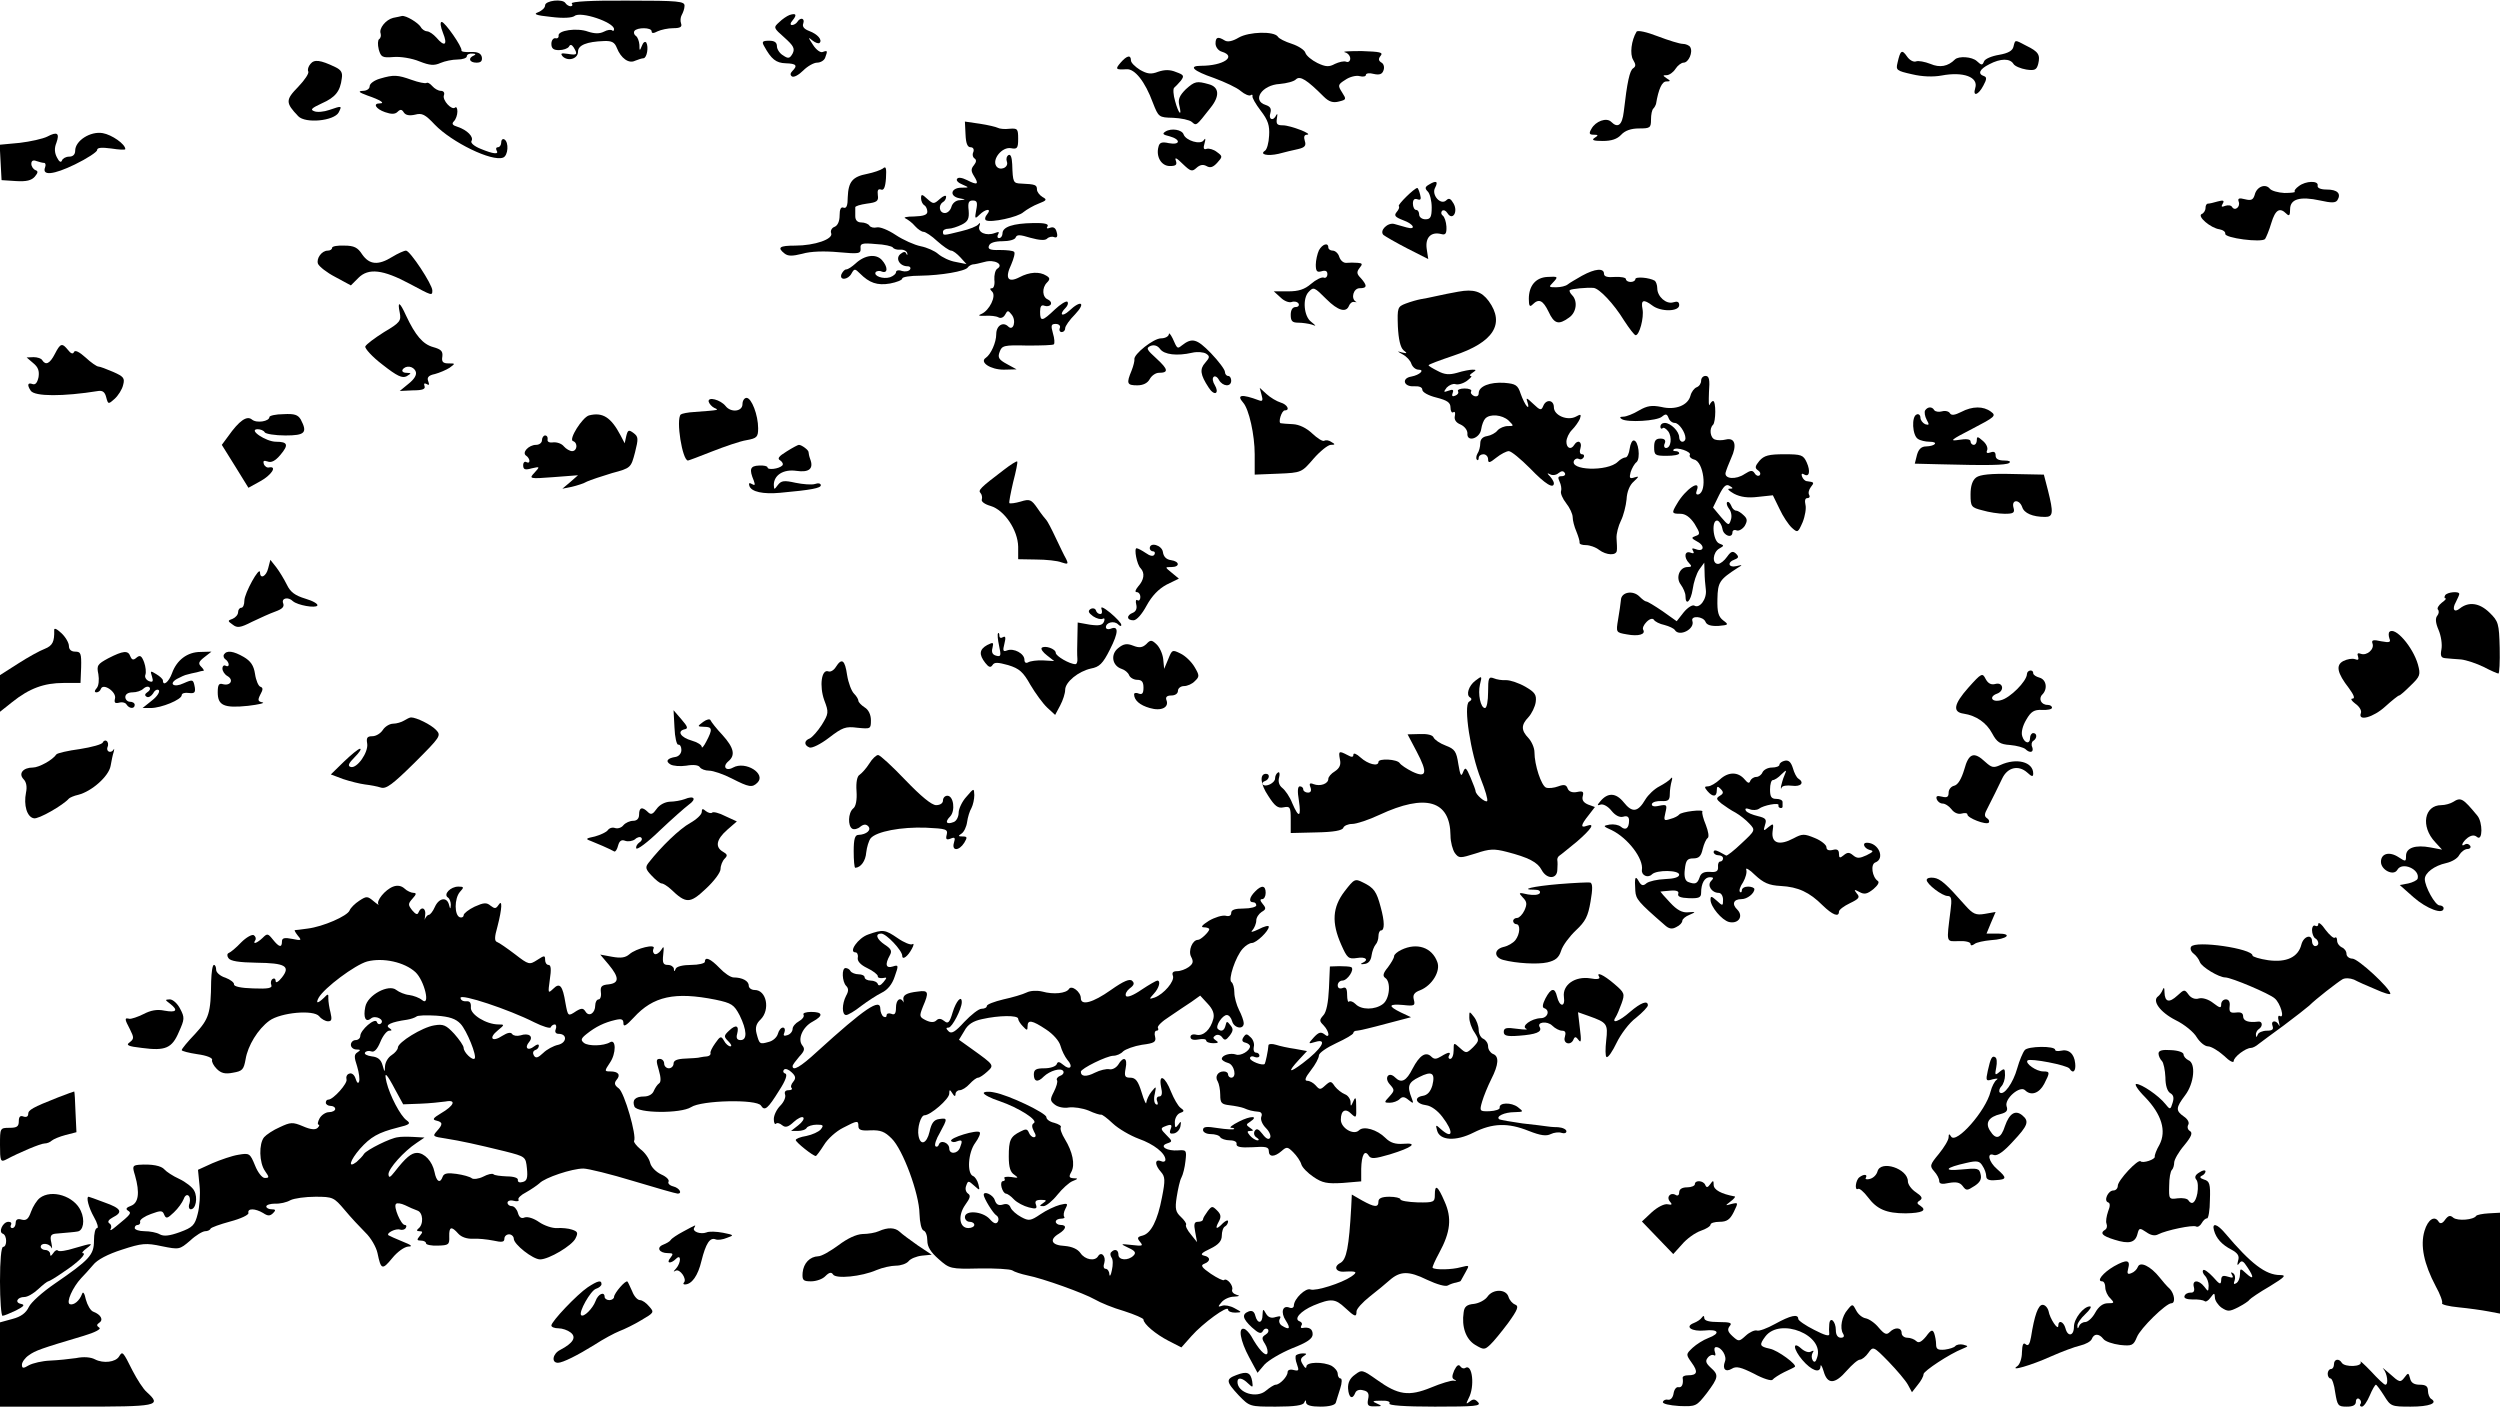 <?xml version="1.0" standalone="no"?>
<!DOCTYPE svg PUBLIC "-//W3C//DTD SVG 20010904//EN"
 "http://www.w3.org/TR/2001/REC-SVG-20010904/DTD/svg10.dtd">
<svg version="1.0" xmlns="http://www.w3.org/2000/svg"
 width="798pt" height="449pt" viewBox="0 0 798 449"
 preserveAspectRatio="xMidYMid meet">
<g transform="translate(0,449) scale(0.1,-0.1)"
fill="#000000" stroke="none">
<path d="M1740 4473 c0 -8 -10 -17 -22 -22 -17 -6 -8 -10 41 -15 39 -5 67 -3
75 3 19 16 126 -20 126 -42 0 -6 -3 -7 -6 -4 -4 3 -15 2 -26 -4 -14 -7 -29 -7
-51 0 -35 13 -97 4 -94 -13 1 -6 -4 -10 -10 -8 -7 1 -13 -7 -13 -18 0 -15 7
-20 24 -20 14 0 28 5 32 11 4 8 9 7 15 -2 14 -23 11 -26 -18 -21 -22 3 -25 2
-17 -8 17 -17 49 -8 49 15 0 21 28 32 83 34 25 1 34 -4 41 -22 13 -33 38 -51
58 -41 10 4 22 8 27 8 11 1 17 36 9 50 -4 5 -10 1 -14 -10 -7 -18 -8 -17 -8 3
-1 12 -6 25 -11 28 -6 4 -8 11 -5 16 8 12 55 12 55 -1 0 -7 6 -7 19 0 11 5 33
10 50 10 22 0 29 4 25 15 -3 8 -2 20 2 27 4 7 9 20 9 29 1 15 -18 17 -182 17
-113 1 -181 -3 -178 -9 4 -5 2 -9 -4 -9 -5 0 -13 5 -16 10 -9 15 -65 8 -65 -7z"/>
<path d="M2520 4442 c-8 -3 -23 -13 -33 -23 -19 -17 -18 -18 17 -49 29 -26 34
-35 26 -51 -9 -16 -14 -17 -30 -6 -11 6 -20 20 -20 29 0 13 -8 18 -25 18 -21
0 -24 -3 -16 -17 23 -42 38 -54 69 -55 34 -1 39 -7 21 -25 -7 -7 -7 -13 -1
-17 6 -4 22 5 36 19 14 14 34 25 44 25 11 0 23 7 26 16 8 22 8 24 -8 18 -7 -3
-21 7 -31 23 -16 24 -16 26 -2 14 10 -8 20 -11 23 -8 10 9 -6 28 -33 38 -16 6
-23 14 -19 24 6 17 -9 21 -19 5 -3 -5 -11 -10 -17 -10 -6 0 -6 6 2 15 15 18
11 24 -10 17z"/>
<path d="M1255 4433 c-24 -6 -46 -34 -40 -50 2 -7 0 -15 -5 -18 -4 -3 -5 -17
-1 -33 7 -24 11 -27 47 -24 22 2 59 -4 83 -14 33 -13 47 -14 67 -5 14 6 38 11
54 11 17 0 30 5 30 10 0 6 8 10 18 9 10 0 12 -3 5 -6 -20 -8 -15 -23 8 -23 14
0 19 5 17 18 -3 12 -13 17 -36 16 -17 -1 -30 1 -29 5 3 11 -53 91 -63 91 -6 0
-4 -15 4 -35 16 -39 5 -46 -21 -15 -10 11 -23 20 -30 20 -6 0 -16 6 -20 14 -9
14 -47 37 -60 35 -4 -1 -17 -4 -28 -6z"/>
<path d="M5224 4389 c-17 -28 -22 -72 -11 -90 9 -15 9 -21 0 -27 -11 -7 -19
-43 -30 -139 -5 -43 -19 -53 -40 -32 -15 15 -50 2 -63 -22 -9 -15 -7 -19 7
-19 15 0 16 -2 3 -10 -11 -7 -4 -10 26 -10 28 0 46 6 59 20 12 13 31 20 57 20
35 0 38 2 38 28 0 16 3 32 8 36 4 4 7 11 8 14 8 48 19 72 33 72 14 0 14 2 1
10 -13 9 -13 10 0 10 8 0 21 9 28 20 7 11 19 20 26 20 16 0 31 34 21 50 -3 5
-14 10 -24 10 -9 0 -45 11 -79 24 -36 14 -64 20 -68 15z"/>
<path d="M3954 4370 c-20 -12 -36 -15 -45 -9 -21 13 -29 11 -29 -10 0 -11 9
-23 20 -26 49 -15 5 -45 -66 -45 -42 0 -26 -16 41 -39 35 -13 74 -31 86 -42
12 -10 26 -16 31 -13 4 3 7 2 6 -3 -2 -4 10 -25 26 -46 24 -31 29 -48 27 -80
-1 -23 -7 -44 -13 -48 -19 -12 8 -18 43 -10 19 5 47 12 62 15 22 5 27 11 22
26 -4 13 -2 20 7 20 22 1 -53 30 -77 30 -19 0 -22 4 -19 23 2 12 2 16 -2 10
-9 -21 -26 -15 -19 6 4 14 0 21 -15 26 -45 14 -12 64 45 67 22 2 46 8 52 15
13 12 35 -2 88 -55 17 -17 30 -21 49 -16 24 6 24 7 10 29 -14 22 -14 25 10 40
14 10 35 15 46 12 11 -3 20 -1 20 4 0 5 11 7 25 3 18 -4 27 -1 31 11 4 10 1
21 -6 25 -10 6 -11 12 -3 22 9 11 -2 13 -60 15 -40 0 -64 -1 -54 -4 9 -2 17
-11 17 -20 0 -8 -6 -13 -13 -10 -7 3 -23 -1 -36 -7 -18 -10 -29 -10 -56 3 -18
9 -35 23 -38 32 -2 9 -22 22 -43 29 -22 7 -42 17 -45 23 -12 18 -92 16 -125
-3z"/>
<path d="M6427 4341 c-3 -13 -17 -21 -46 -26 -24 -4 -45 -13 -48 -21 -5 -13
-8 -13 -23 1 -15 14 -58 17 -70 5 -22 -22 -48 -27 -78 -14 -18 7 -39 11 -46 8
-8 -3 -21 4 -29 16 -16 23 -21 20 -30 -20 -6 -24 -3 -26 46 -37 33 -8 68 -9
95 -4 69 13 118 -5 107 -40 -9 -29 10 -23 26 8 11 20 11 27 2 30 -21 7 -15 22
17 38 36 19 66 19 77 1 4 -7 23 -15 41 -18 27 -4 33 -1 38 18 7 29 1 39 -38
58 -38 20 -35 20 -41 -3z"/>
<path d="M3577 4290 c-18 -21 -16 -23 19 -21 26 2 59 -39 84 -107 18 -46 19
-47 64 -48 26 -1 53 -7 60 -13 15 -13 13 -15 60 45 30 37 28 66 -5 75 -39 11
-45 10 -74 -16 -20 -20 -25 -32 -21 -50 10 -40 -2 -29 -13 12 -6 20 -7 40 -3
43 4 3 13 13 21 22 12 16 10 19 -15 28 -19 8 -36 8 -57 1 -23 -9 -35 -7 -58 6
-16 10 -29 23 -29 30 0 19 -13 16 -33 -7z"/>
<path d="M991 4286 c-7 -8 -10 -19 -7 -24 3 -6 -11 -27 -32 -49 -41 -42 -41
-51 0 -94 23 -24 114 -15 129 12 11 22 11 22 -30 8 -17 -6 -39 -8 -48 -4 -14
5 -8 10 24 25 43 19 59 38 64 80 3 18 -2 27 -21 36 -48 23 -67 25 -79 10z"/>
<path d="M1213 4239 c-18 -5 -33 -16 -33 -24 0 -9 -10 -15 -22 -15 -17 -1 -12
-5 15 -15 41 -14 58 -25 39 -25 -23 0 -12 -18 17 -28 20 -7 32 -7 40 1 9 9 14
8 20 -2 6 -9 18 -11 36 -7 22 6 32 1 63 -32 54 -56 182 -119 218 -105 16 6 19
49 4 58 -5 3 -10 -1 -10 -9 0 -9 -5 -16 -11 -16 -5 0 -7 -4 -4 -10 9 -14 -10
-12 -51 5 -20 8 -33 19 -29 25 8 13 -14 35 -44 45 -17 5 -20 10 -12 18 6 6 11
20 11 31 0 10 -3 16 -7 13 -10 -11 -42 23 -36 39 3 8 -1 14 -10 14 -8 0 -20 7
-27 15 -7 8 -15 13 -19 10 -4 -2 -25 2 -47 10 -45 16 -57 17 -101 4z"/>
<path d="M3082 4061 c1 -28 6 -41 16 -41 8 0 12 -6 9 -15 -4 -8 -2 -17 4 -21
6 -4 6 -11 -2 -21 -10 -12 -10 -19 0 -35 17 -27 11 -30 -22 -13 -16 8 -29 10
-32 4 -4 -5 4 -13 17 -18 23 -10 22 -10 -4 -10 -34 -1 -38 -28 -5 -34 21 -4
21 -4 1 -6 -13 0 -24 -10 -27 -21 -3 -11 -12 -20 -21 -20 -18 0 -22 25 -6 35
6 3 10 11 10 17 0 6 -9 3 -20 -7 -19 -17 -21 -17 -40 0 -17 16 -20 16 -20 2 0
-9 5 -19 10 -22 6 -3 10 -13 10 -21 0 -10 -13 -14 -42 -15 -24 0 -36 -3 -28
-6 8 -4 22 -14 31 -25 9 -10 21 -18 27 -18 6 0 26 -13 44 -30 18 -16 38 -30
44 -30 6 0 19 -10 30 -22 l19 -21 -35 7 c-19 3 -43 15 -55 25 -11 10 -36 21
-56 25 -20 4 -56 20 -80 36 -24 16 -51 27 -61 24 -9 -2 -19 0 -23 6 -3 5 -15
10 -26 10 -12 0 -19 7 -19 20 0 11 0 23 0 28 -1 4 16 9 37 12 32 4 38 8 35 27
-2 16 1 21 10 18 9 -4 14 7 16 36 2 33 0 40 -10 31 -7 -5 -30 -13 -50 -17 -47
-9 -60 -25 -62 -74 0 -27 -4 -37 -13 -34 -9 4 -13 -5 -13 -25 0 -18 -6 -32
-16 -36 -9 -3 -14 -13 -11 -20 8 -19 -52 -40 -115 -40 -50 0 -58 -6 -34 -25
11 -9 25 -9 57 -1 27 8 71 9 115 5 66 -6 72 -5 71 12 -2 16 5 18 48 14 28 -1
52 -7 55 -11 3 -5 14 -8 24 -7 10 1 20 -4 22 -11 1 -7 0 -8 -3 -2 -3 8 -9 7
-19 -1 -17 -14 -2 -39 23 -39 8 0 11 -5 8 -10 -4 -6 -15 -8 -26 -5 -10 4 -19
2 -19 -4 0 -5 -8 -12 -19 -16 -22 -7 -53 4 -46 16 3 4 12 6 20 2 20 -7 19 16
0 37 -19 21 -55 16 -84 -11 -11 -10 -24 -19 -30 -19 -5 0 -11 -7 -15 -15 -8
-21 21 -19 32 2 9 16 11 16 27 0 30 -30 55 -39 96 -32 21 4 39 11 39 16 0 5
26 9 58 9 66 1 142 14 151 26 3 5 11 9 16 10 6 0 23 4 38 8 31 9 63 -8 40 -22
-6 -4 -10 -20 -9 -35 2 -15 -2 -27 -7 -27 -8 0 -8 -3 0 -11 14 -14 -9 -60 -34
-71 -13 -5 -9 -7 12 -6 17 1 35 -1 42 -5 7 -4 16 -1 21 8 8 15 10 15 21 1 16
-19 6 -55 -11 -38 -16 16 -38 3 -38 -25 0 -26 -17 -64 -33 -75 -22 -14 15 -38
57 -38 l41 1 -31 17 c-26 14 -30 21 -23 39 7 20 14 22 88 20 44 0 83 1 85 4 3
3 2 19 -3 35 -7 25 -6 30 9 30 10 0 16 -6 13 -13 -3 -7 0 -13 6 -13 6 0 11 5
11 12 0 7 14 27 32 45 35 37 19 47 -19 11 -23 -21 -34 -13 -11 10 6 6 9 15 5
19 -4 3 -22 -8 -40 -25 -40 -38 -47 -40 -47 -7 0 17 4 23 14 19 8 -3 17 -1 20
4 3 6 -1 12 -9 16 -18 7 -20 37 -3 54 10 10 10 15 -2 22 -22 14 -54 12 -86 -5
-37 -19 -47 -3 -26 41 8 19 13 37 9 40 -3 4 -24 6 -46 6 -31 -1 -39 3 -34 14
3 9 19 14 43 14 21 0 40 5 42 12 4 10 14 9 47 -1 29 -8 47 -9 53 -3 6 6 16 8
23 5 9 -3 12 2 8 16 -3 13 -10 18 -21 14 -10 -4 -13 -2 -8 5 4 7 -10 11 -46
10 -64 -1 -98 -12 -98 -33 0 -8 -5 -15 -11 -15 -5 0 -7 5 -3 12 5 8 2 9 -11 4
-27 -10 -55 2 -49 22 4 10 3 13 -3 6 -4 -6 -29 -16 -55 -22 -57 -14 -58 -15
-58 -2 0 6 8 10 18 10 9 0 28 6 42 13 20 10 24 19 22 45 -3 25 0 32 13 32 14
0 16 -6 11 -31 -5 -27 -4 -29 10 -15 20 20 41 22 25 2 -7 -8 -8 -16 -4 -19 15
-9 103 10 120 26 10 8 32 21 48 27 26 10 28 13 13 21 -10 6 -18 17 -18 24 0
15 -5 17 -50 19 -26 1 -27 3 -29 62 -1 22 -5 33 -12 29 -6 -4 -8 -13 -5 -21 7
-19 -23 -31 -34 -14 -14 22 19 62 47 57 20 -4 23 0 23 30 0 32 -2 34 -28 32
-15 -2 -32 0 -37 3 -6 3 -31 9 -57 13 l-48 7 2 -41z"/>
<path d="M3720 4070 c-11 -7 -8 -10 13 -15 37 -10 35 -29 -2 -22 -22 5 -30 2
-33 -11 -9 -32 9 -62 36 -62 20 0 24 4 19 18 -4 11 3 8 22 -11 25 -24 30 -26
44 -13 11 10 21 12 32 6 12 -7 21 -4 34 10 18 20 18 21 -1 35 -10 8 -25 12
-32 10 -10 -4 -12 2 -7 18 4 14 3 18 -3 9 -10 -15 -57 -1 -64 19 -5 15 -39 21
-58 9z"/>
<path d="M151 4054 c-14 -7 -54 -16 -88 -20 l-64 -6 3 -57 3 -56 46 -3 c34 -2
49 2 60 14 11 13 11 18 2 21 -7 3 -13 12 -13 20 0 10 6 13 16 9 9 -3 20 -6 25
-6 4 0 6 -6 3 -14 -11 -28 27 -24 95 9 39 19 71 40 71 46 0 8 14 9 45 5 25 -4
45 -5 45 -2 0 16 -43 46 -72 51 -39 7 -88 -24 -88 -56 0 -12 -7 -19 -19 -19
-11 0 -21 -6 -23 -12 -3 -8 -9 -5 -16 9 -8 15 -9 30 -2 47 11 31 3 37 -29 20z"/>
<path d="M4560 3900 c-12 -7 -12 -12 -2 -22 6 -6 12 -29 12 -50 0 -31 -4 -38
-20 -38 -11 0 -20 7 -20 15 0 8 -4 15 -10 15 -5 0 -10 9 -10 20 0 13 5 17 14
14 11 -4 13 0 9 15 -3 12 -7 21 -9 21 -9 0 -64 -54 -59 -58 3 -3 0 -11 -7 -19
-9 -11 -5 -16 21 -26 34 -12 43 -32 11 -23 -11 3 -28 8 -39 11 -21 6 -49 -21
-35 -35 5 -4 39 -24 76 -43 l67 -34 -5 33 c-5 36 14 55 46 47 14 -4 18 1 17
24 -1 15 -6 31 -12 35 -5 4 -6 10 -2 15 5 4 12 1 17 -7 16 -26 35 3 20 30 -9
16 -15 19 -23 11 -18 -18 -49 17 -36 40 11 21 3 24 -21 9z"/>
<path d="M7338 3896 c-10 -7 -16 -15 -13 -18 3 -2 -12 -4 -33 -4 -20 1 -42 7
-47 14 -14 17 -42 6 -48 -20 -5 -16 -11 -19 -31 -14 -19 5 -24 3 -20 -8 6 -16
-12 -31 -21 -17 -3 6 -13 7 -22 4 -12 -5 -14 -3 -8 7 6 10 2 12 -16 7 -13 -4
-27 -7 -31 -7 -5 0 -8 -6 -8 -14 0 -8 -6 -17 -12 -19 -16 -7 28 -45 57 -49 11
-2 19 -8 18 -14 -3 -14 116 -29 127 -17 3 4 13 27 20 51 13 43 27 51 48 30 9
-9 12 -6 12 14 0 33 32 42 96 28 36 -8 49 -8 55 1 13 21 0 34 -34 34 -20 0
-31 5 -29 13 3 16 -38 15 -60 -2z"/>
<path d="M1060 3699 c0 -5 -6 -9 -14 -9 -19 0 -37 -25 -31 -42 4 -9 28 -28 55
-42 l50 -27 24 24 c32 32 78 27 164 -19 71 -38 72 -39 72 -21 0 19 -71 127
-84 127 -6 0 -26 -9 -44 -20 -45 -28 -73 -25 -96 8 -14 22 -26 28 -57 28 -21
1 -39 -2 -39 -7z"/>
<path d="M4210 3691 c-5 -11 -10 -32 -10 -46 0 -21 4 -25 18 -21 13 4 19 1 19
-9 0 -9 -6 -14 -12 -11 -7 2 -25 -7 -40 -20 -21 -18 -40 -24 -73 -24 l-46 0
22 -20 c11 -11 27 -17 35 -14 8 3 18 1 22 -5 3 -6 -1 -11 -9 -11 -10 0 -16 -9
-16 -25 0 -20 5 -25 24 -25 13 0 33 -3 43 -6 16 -6 15 -5 -2 9 -23 17 -28 74
-8 95 16 17 18 16 57 -23 37 -37 63 -44 72 -21 3 8 11 14 17 12 7 -1 9 -1 5 1
-17 10 -8 43 12 43 24 0 25 8 4 32 -14 14 -14 20 -4 33 10 12 9 15 -6 16 -11
1 -27 1 -36 0 -9 -1 -19 7 -23 19 -3 11 -13 20 -21 20 -8 0 -14 5 -14 10 0 17
-19 11 -30 -9z"/>
<path d="M5050 3610 c-19 -11 -40 -23 -46 -28 -6 -5 -22 -9 -37 -9 -23 0 -24
1 -11 14 19 20 18 21 -17 19 -37 -2 -59 -28 -59 -70 0 -23 3 -27 12 -18 20 20
33 14 51 -23 18 -39 32 -43 65 -19 24 16 29 53 10 72 -6 6 -10 14 -7 16 4 4
55 9 76 7 18 -2 64 -50 97 -104 17 -26 33 -47 37 -47 12 0 27 56 22 83 -6 30
3 33 31 12 27 -21 86 -20 86 1 0 11 -6 13 -19 9 -22 -7 -51 18 -51 45 0 10 -4
21 -8 24 -17 10 -62 14 -62 5 0 -5 -7 -9 -15 -9 -8 0 -15 4 -15 9 0 5 -16 8
-35 7 -24 -2 -35 1 -35 10 0 19 -28 17 -70 -6z"/>
<path d="M4655 3559 c-22 -4 -53 -10 -70 -14 -16 -4 -39 -8 -50 -10 -11 -2
-32 -8 -48 -14 -26 -10 -27 -13 -25 -73 2 -41 8 -67 18 -76 13 -10 12 -11 -5
-7 -17 5 -16 4 2 -6 13 -7 25 -20 28 -30 4 -11 14 -19 23 -19 21 0 4 -17 -23
-22 -32 -5 -25 -33 8 -31 17 1 27 -3 27 -11 0 -8 20 -19 45 -25 35 -9 45 -16
45 -32 0 -11 4 -18 9 -15 5 4 7 -2 5 -11 -3 -12 3 -22 18 -28 13 -6 22 -18 22
-28 -3 -30 40 -17 44 13 2 14 8 29 13 34 15 16 54 12 74 -6 18 -18 18 -18 -2
-18 -11 0 -26 -6 -33 -14 -6 -8 -21 -16 -33 -18 -14 -2 -22 -10 -22 -23 0 -11
-4 -26 -9 -33 -4 -7 -5 -16 -2 -19 3 -4 6 -1 6 5 0 7 7 12 15 12 8 0 15 -7 15
-16 0 -13 5 -12 26 5 15 12 33 21 40 21 8 0 38 -25 68 -55 49 -51 76 -67 76
-47 0 4 -6 14 -12 21 -11 11 -10 12 0 7 7 -4 19 -3 27 4 9 7 15 8 20 0 3 -5
-1 -10 -10 -10 -12 0 -13 -4 -7 -17 5 -10 7 -24 5 -30 -3 -7 5 -25 16 -39 12
-15 21 -35 21 -45 0 -10 5 -30 12 -46 6 -15 11 -31 10 -35 -1 -5 8 -8 20 -8
13 0 32 -7 42 -15 24 -18 56 -19 57 -2 1 6 0 24 -1 39 -1 14 6 40 14 56 8 16
16 47 18 68 1 24 10 46 23 57 17 16 18 18 2 13 -15 -5 -17 -2 -12 17 4 12 12
27 19 32 13 12 6 69 -9 69 -5 1 -11 -11 -13 -26 -2 -16 -8 -28 -13 -28 -6 0
-17 -6 -25 -14 -32 -32 -158 -28 -139 5 4 5 10 7 15 4 5 -3 11 -1 15 5 3 5 1
10 -5 10 -7 0 -9 8 -5 20 6 20 -9 28 -20 10 -10 -17 -25 -11 -25 10 0 11 8 28
18 38 10 10 21 26 25 35 5 15 3 16 -13 7 -27 -14 -70 4 -70 30 0 24 -25 27
-34 4 -6 -15 -10 -14 -32 7 -22 21 -24 21 -18 4 4 -12 3 -17 -2 -12 -5 5 -14
23 -20 40 -9 28 -16 32 -52 35 -46 3 -82 -11 -82 -33 0 -9 -6 -12 -15 -9 -8 4
-12 10 -9 15 3 5 -7 9 -21 9 -14 0 -24 -4 -21 -9 3 -5 -1 -11 -9 -14 -9 -4
-12 -1 -8 9 4 10 0 12 -13 7 -17 -6 -17 -5 -6 10 8 8 20 13 27 11 8 -3 24 1
37 10 12 9 18 16 13 16 -6 0 -3 5 5 10 13 9 13 10 0 10 -8 0 -30 -4 -49 -10
-25 -7 -40 -6 -62 6 -16 8 -29 16 -29 18 0 3 36 16 80 31 127 42 165 101 112
174 -23 31 -48 39 -97 30z"/>
<path d="M1276 3492 c5 -26 1 -32 -50 -62 -30 -19 -57 -39 -60 -46 -2 -6 22
-33 55 -58 47 -37 63 -44 77 -37 16 10 16 10 -1 11 -10 0 -15 5 -12 10 10 15
35 12 42 -6 4 -10 -4 -24 -23 -39 l-28 -23 42 2 c31 0 41 4 37 14 -3 8 0 10 7
6 8 -5 9 -2 5 9 -5 12 1 19 21 23 15 4 36 13 47 20 19 14 19 14 -3 14 -18 0
-23 5 -20 22 2 17 -4 23 -29 30 -33 9 -57 37 -87 101 -20 44 -28 48 -20 9z"/>
<path d="M3731 3423 c-1 -7 -12 -13 -25 -13 -24 0 -88 -51 -85 -67 1 -4 -3
-21 -9 -36 -17 -41 -15 -47 18 -47 19 0 33 7 40 20 6 11 19 20 29 20 32 0 30
11 -7 45 -32 29 -35 34 -19 41 11 4 22 1 30 -10 13 -18 54 -23 102 -12 17 4
37 2 45 -3 12 -8 12 -12 -3 -29 -18 -20 -16 -38 11 -79 8 -13 18 -20 23 -17 5
3 3 14 -3 24 -7 11 -9 23 -4 27 4 4 12 0 17 -10 12 -21 39 -23 39 -2 0 8 -4
15 -10 15 -5 0 -10 6 -10 13 0 7 -20 34 -45 60 -45 46 -60 50 -93 24 -14 -11
-14 -11 -29 23 -7 14 -12 19 -12 13z"/>
<path d="M175 3360 c-16 -31 -29 -37 -40 -20 -3 6 -16 10 -28 10 l-22 -1 21
-18 c16 -13 20 -25 17 -45 -4 -18 -10 -25 -19 -22 -16 6 -18 -3 -6 -21 12 -19
104 -19 216 -1 14 2 21 -4 25 -20 6 -23 7 -23 27 -5 11 10 24 30 27 44 6 22 2
27 -32 42 -21 9 -42 17 -47 17 -5 0 -24 13 -41 29 -20 18 -34 25 -37 17 -3 -7
-10 -5 -19 7 -19 23 -24 22 -42 -13z"/>
<path d="M5430 3275 c0 -9 -6 -18 -14 -21 -8 -3 -17 -15 -20 -27 -8 -31 -48
-47 -93 -36 -30 6 -45 4 -71 -11 -18 -11 -41 -20 -50 -20 -12 0 -13 -3 -5 -8
18 -11 112 -6 128 8 12 10 16 9 21 -4 3 -9 12 -16 20 -16 13 0 34 -30 34 -49
0 -6 -4 -11 -10 -11 -5 0 -10 6 -10 14 0 19 -27 46 -46 46 -8 0 -14 -5 -14
-12 0 -6 3 -8 7 -5 3 4 11 -1 18 -10 13 -18 9 -53 -7 -53 -6 0 -8 7 -4 15 4
10 -1 15 -14 15 -15 0 -20 -7 -20 -27 0 -26 3 -28 40 -28 22 0 40 3 40 8 0 4
-5 7 -12 7 -6 0 -9 2 -6 5 9 10 58 -7 52 -17 -3 -5 3 -12 14 -15 30 -7 42
-101 14 -111 -7 -2 -10 2 -6 12 15 39 -36 5 -63 -42 -18 -30 -17 -32 11 -32
16 0 31 -11 45 -32 18 -30 19 -34 3 -39 -14 -5 -14 -7 6 -18 25 -13 21 -34 -5
-24 -11 4 -14 3 -9 -5 5 -8 2 -10 -8 -6 -19 7 -22 -16 -4 -34 9 -9 8 -12 -5
-12 -26 0 -39 -34 -22 -56 8 -11 15 -27 15 -36 0 -34 17 -18 23 21 3 22 12 50
21 63 l16 22 1 -29 c0 -17 2 -42 4 -57 4 -30 -20 -62 -37 -51 -6 3 -21 -6 -34
-22 l-22 -28 -45 32 c-25 17 -48 31 -52 31 -4 0 -13 7 -22 16 -21 21 -58 14
-59 -11 -1 -11 -5 -39 -9 -62 -7 -42 -7 -42 28 -48 37 -7 61 0 52 15 -3 5 2
16 11 25 10 10 19 12 23 7 3 -6 19 -14 34 -17 15 -4 30 -11 33 -16 14 -23 65
3 56 29 -6 18 35 15 42 -3 4 -10 17 -14 41 -13 33 3 34 4 15 18 -15 12 -19 26
-18 68 1 54 7 62 64 99 17 10 17 11 -3 6 -26 -6 -31 12 -6 21 13 5 14 9 4 19
-10 9 -16 7 -28 -10 -9 -13 -22 -23 -29 -23 -20 0 -17 37 4 49 16 9 16 10 0
16 -21 8 -26 79 -5 73 6 -3 13 -14 15 -26 3 -22 32 -32 32 -11 0 6 6 9 13 6 7
-3 19 4 26 14 9 16 9 23 -3 34 -8 8 -19 15 -24 15 -6 0 -13 7 -16 16 -4 9 -9
14 -13 11 -3 -4 0 -13 6 -21 7 -8 10 -24 6 -35 -6 -20 -8 -19 -32 9 l-25 30
19 39 c15 30 23 37 34 30 12 -7 12 -9 -1 -9 -8 0 -1 -7 15 -16 21 -11 45 -14
77 -10 l47 5 21 -43 c11 -24 29 -51 40 -61 18 -16 19 -16 34 18 8 20 12 45 9
56 -3 13 -1 21 6 21 7 0 9 5 6 10 -4 6 -1 17 5 25 12 15 11 16 -12 19 -6 0
-13 7 -16 15 -3 8 0 11 6 7 17 -11 22 9 9 38 -11 24 -17 26 -72 26 -49 0 -64
-4 -79 -21 -14 -17 -15 -23 -5 -30 7 -4 10 -11 6 -16 -5 -4 -12 -1 -16 6 -7
11 -13 10 -32 -2 -28 -19 -65 -16 -61 4 2 8 10 29 18 47 19 41 12 66 -17 59
-12 -3 -27 -3 -35 0 -15 5 -19 35 -6 47 9 9 10 76 0 76 -3 0 -8 -6 -11 -12 -3
-7 -3 11 -2 40 3 40 1 52 -11 52 -8 0 -14 -7 -14 -15z"/>
<path d="M4027 3229 c5 -17 3 -21 -8 -17 -56 21 -73 18 -51 -7 19 -21 37 -104
37 -165 l0 -65 75 3 c75 3 75 4 113 48 21 24 46 44 55 44 14 0 15 2 2 9 -8 6
-18 7 -23 4 -5 -3 -22 8 -38 23 -19 18 -42 29 -62 30 -18 1 -35 2 -39 3 -9 2
3 41 13 41 18 0 8 19 -13 25 -13 4 -33 16 -45 27 l-22 20 6 -23z"/>
<path d="M2262 3208 c2 -7 10 -16 18 -20 16 -7 18 -7 -63 -13 -21 -1 -40 -5
-44 -8 -16 -16 5 -147 23 -147 2 0 37 13 77 29 41 16 90 33 110 36 33 6 37 10
37 38 0 42 -21 97 -37 97 -7 0 -13 -9 -13 -20 0 -24 -37 -28 -54 -6 -16 20
-57 31 -54 14z"/>
<path d="M6145 3180 c-3 -5 -1 -19 5 -30 9 -16 8 -18 -5 -14 -8 4 -15 13 -15
21 0 8 -6 13 -12 10 -17 -6 -14 -67 4 -78 7 -5 24 -9 37 -9 30 0 19 -14 -11
-15 -15 0 -24 -9 -29 -27 l-7 -28 81 -2 c151 -4 209 -3 220 4 7 5 0 8 -15 8
-19 0 -28 5 -28 16 0 11 -5 14 -16 10 -11 -4 -15 -2 -11 7 3 8 -3 21 -14 30
-16 14 -19 15 -19 2 0 -8 -4 -15 -10 -15 -5 0 -10 5 -10 11 0 7 -13 9 -37 5
-32 -5 -26 0 42 35 73 38 78 42 60 55 -24 18 -59 18 -95 -1 -20 -10 -31 -12
-36 -4 -3 6 -15 9 -25 6 -10 -3 -22 -1 -25 4 -7 12 -21 11 -29 -1z"/>
<path d="M860 3159 c0 -14 -41 -21 -56 -8 -16 13 -40 -3 -76 -54 l-20 -27 43
-69 42 -68 38 21 c35 19 55 49 28 44 -6 -2 -14 3 -17 11 -3 10 0 12 12 8 12
-5 25 2 41 21 27 32 24 42 -14 42 -32 0 -90 39 -59 40 9 0 20 -4 23 -10 3 -5
33 -10 66 -10 63 0 71 9 49 51 -9 15 -20 19 -55 17 -25 0 -45 -5 -45 -9z"/>
<path d="M1880 3164 c-21 -6 -66 -77 -51 -82 16 -5 14 -32 -3 -32 -7 0 -19 7
-26 15 -7 9 -22 14 -34 13 -13 -2 -20 2 -18 10 1 6 -2 12 -8 12 -5 0 -10 -7
-10 -15 0 -8 -8 -15 -19 -15 -23 0 -47 -25 -31 -35 5 -3 10 -11 10 -16 0 -6
-4 -7 -10 -4 -5 3 -10 -1 -10 -10 0 -14 6 -16 27 -10 27 6 27 6 9 -14 -18 -19
-17 -20 61 -14 l78 6 -25 -22 -25 -21 30 6 c17 4 39 11 49 17 11 5 47 17 80
27 60 16 60 17 73 66 11 44 11 50 -5 62 -15 11 -18 10 -23 -10 l-5 -23 -13 25
c-31 59 -58 75 -101 64z"/>
<path d="M2511 3049 c-26 -16 -31 -23 -20 -29 7 -5 10 -12 6 -16 -11 -11 -47
-15 -47 -6 0 4 -12 7 -27 6 -29 -1 -32 -12 -17 -48 5 -14 4 -17 -6 -11 -8 5
-11 3 -8 -6 6 -19 44 -27 98 -22 100 9 130 15 130 24 0 6 -8 8 -19 4 -10 -3
-38 -1 -62 4 -36 8 -45 7 -56 -7 -12 -16 -12 -16 -13 0 0 31 30 51 72 45 41
-6 56 7 44 38 -3 8 -5 18 -5 21 1 7 -22 24 -31 24 -3 0 -20 -9 -39 -21z"/>
<path d="M3204 2990 c-75 -57 -83 -65 -74 -74 4 -4 6 -14 4 -20 -3 -7 10 -16
28 -21 44 -13 87 -77 88 -130 l0 -40 57 -1 c32 0 69 -4 81 -9 21 -7 23 -6 15
11 -6 10 -21 42 -34 69 -13 28 -26 52 -29 55 -3 3 -16 19 -28 37 -20 29 -25
31 -54 22 -17 -5 -33 -7 -36 -5 -2 2 4 32 12 67 9 34 15 64 13 66 -2 2 -21
-10 -43 -27z"/>
<path d="M6308 2966 c-12 -9 -18 -27 -18 -54 0 -39 2 -42 38 -51 20 -6 52 -11
71 -11 28 0 33 3 28 20 -7 26 19 27 28 1 6 -19 33 -31 73 -31 26 0 27 13 9 85
l-13 50 -100 2 c-69 2 -104 -2 -116 -11z"/>
<path d="M3670 2740 c0 -5 5 -10 11 -10 5 0 7 -5 4 -10 -4 -7 -14 -5 -28 5
-12 8 -25 15 -29 15 -9 0 1 -53 13 -64 14 -15 11 -37 -8 -58 -9 -11 -11 -18
-5 -18 7 0 12 -7 12 -16 0 -8 -4 -13 -9 -10 -5 4 -7 -3 -4 -14 3 -12 -1 -22
-11 -26 -21 -8 -20 -24 2 -24 10 0 27 19 42 47 17 31 38 53 64 67 l39 19 -23
19 c-22 18 -22 18 -1 18 28 0 27 18 -1 22 -15 2 -24 11 -26 26 -3 22 -42 33
-42 12z"/>
<path d="M856 2676 c-6 -26 -26 -36 -26 -13 -1 22 -50 -67 -50 -90 0 -13 -4
-23 -10 -23 -5 0 -10 -6 -10 -14 0 -8 -8 -17 -17 -21 -17 -6 -17 -7 0 -19 14
-11 24 -10 61 9 25 12 58 27 75 33 22 8 29 15 25 26 -7 17 16 22 31 7 15 -13
72 -23 78 -14 3 5 -14 15 -38 22 -33 10 -48 21 -59 44 -9 18 -24 43 -34 56
l-19 24 -7 -27z"/>
<path d="M7805 2590 c-3 -5 -3 -10 1 -10 4 0 -1 -6 -12 -14 -10 -8 -16 -18
-12 -22 4 -4 3 -13 -2 -19 -7 -8 -6 -23 4 -46 8 -19 12 -46 9 -62 -4 -21 -1
-27 13 -28 11 -1 33 -3 50 -4 17 -2 50 -13 72 -24 23 -12 44 -21 47 -21 3 0 5
37 4 82 -2 78 -4 85 -33 113 -32 31 -66 35 -94 13 -18 -15 -26 -3 -13 20 6 12
11 23 11 26 0 10 -39 6 -45 -4z"/>
<path d="M3516 2546 c3 -9 2 -16 -4 -16 -6 0 -12 5 -14 12 -2 6 -10 8 -17 4
-9 -6 -7 -12 8 -23 12 -8 25 -11 31 -8 6 3 7 -1 4 -9 -5 -12 -15 -14 -45 -10
l-39 7 -1 -49 c-1 -27 -1 -57 0 -66 1 -10 -2 -18 -6 -18 -19 0 -63 26 -63 36
0 13 -35 25 -45 16 -3 -4 4 -14 17 -24 l23 -18 -35 2 c-20 1 -41 -2 -48 -6 -7
-4 -12 -1 -12 8 0 20 -34 38 -55 30 -13 -5 -15 -2 -9 21 5 20 4 26 -5 21 -6
-4 -11 -2 -11 5 0 7 -2 10 -4 8 -3 -3 -1 -21 3 -40 7 -32 6 -36 -9 -32 -12 3
-16 11 -12 25 4 18 3 19 -17 9 -25 -14 -27 -30 -6 -57 11 -14 17 -16 23 -7 6
10 17 9 50 0 36 -11 48 -22 71 -63 16 -27 40 -60 54 -73 l25 -23 16 30 c9 17
16 39 16 50 0 25 42 59 82 68 27 5 38 15 61 61 28 55 28 77 2 66 -8 -3 -15 -1
-15 5 0 15 26 22 39 9 6 -6 11 -7 10 -1 0 5 -16 22 -35 38 -21 17 -32 22 -28
12z"/>
<path d="M173 2478 c1 -36 -5 -49 -30 -59 -16 -6 -54 -27 -85 -47 l-58 -37 0
-58 0 -59 39 31 c55 44 102 61 164 61 l54 0 2 50 c1 44 -1 50 -19 50 -13 0
-20 7 -20 18 0 10 -11 29 -24 41 -15 14 -24 18 -23 9z"/>
<path d="M7627 2473 c-3 -3 -3 -12 0 -21 5 -12 1 -14 -26 -9 -26 6 -32 4 -28
-7 7 -18 -18 -40 -37 -33 -10 4 -13 1 -9 -9 3 -10 0 -12 -10 -8 -9 3 -25 0
-37 -6 -25 -13 -20 -38 18 -87 16 -22 20 -33 11 -33 -7 0 -3 -7 9 -16 13 -9
21 -22 18 -30 -11 -28 40 -14 78 21 21 19 41 35 44 35 3 0 19 14 37 32 30 29
32 34 23 67 -16 56 -73 122 -91 104z"/>
<path d="M3659 2434 c-12 -11 -22 -13 -42 -5 -20 8 -31 6 -48 -8 -25 -20 -19
-56 11 -66 10 -3 21 -12 24 -20 3 -8 15 -15 26 -15 15 0 20 -7 20 -25 0 -18
-4 -23 -15 -19 -8 4 -15 2 -15 -2 0 -19 18 -35 50 -44 37 -11 63 2 53 26 -3 9
2 14 16 14 12 0 21 6 21 15 0 8 9 15 19 15 11 0 27 7 35 16 15 14 15 18 -1 45
-10 17 -30 36 -45 43 -26 13 -27 12 -39 -18 l-13 -31 -3 31 c-2 18 -12 39 -22
48 -15 14 -19 14 -32 0z"/>
<path d="M346 2389 c-35 -19 -38 -23 -32 -51 3 -18 1 -37 -5 -44 -8 -9 -8 -14
-1 -14 6 0 12 5 14 11 7 20 51 -10 45 -31 -3 -13 0 -16 13 -13 10 3 21 0 24
-6 9 -14 26 -14 26 -1 0 6 -7 10 -15 10 -8 0 -15 7 -15 15 0 9 9 15 23 15 13
0 28 5 35 12 6 6 15 8 19 4 4 -4 1 -11 -6 -15 -9 -6 -10 -11 -3 -15 6 -4 15 2
21 11 5 10 13 14 18 10 4 -5 -5 -20 -22 -33 l-30 -24 26 0 c34 0 99 27 99 41
0 6 10 9 23 7 17 -2 21 1 19 17 -5 27 -6 27 -36 14 -31 -15 -49 -2 -21 14 11
6 26 13 33 14 6 2 20 5 30 7 9 3 19 5 22 5 2 1 -2 7 -8 13 -10 10 -8 16 10 30
l23 18 -35 -1 c-42 0 -76 -26 -91 -68 -10 -28 -29 -43 -29 -23 0 4 -9 13 -21
20 -19 12 -20 11 -14 -7 5 -16 3 -20 -10 -15 -9 4 -14 13 -11 20 3 8 1 26 -4
40 -8 21 -13 24 -24 15 -10 -9 -15 -8 -20 4 -7 20 -23 18 -70 -6z"/>
<path d="M715 2401 c-3 -5 -1 -12 5 -16 5 -3 10 -11 10 -16 0 -6 -4 -7 -10 -4
-5 3 -10 -1 -10 -9 0 -8 7 -19 16 -24 21 -12 10 -32 -14 -26 -13 4 -17 -1 -17
-26 0 -42 20 -51 97 -43 34 4 55 9 46 11 -15 3 -16 7 -7 25 9 16 9 22 0 25 -6
2 -14 20 -17 41 -4 27 -14 41 -36 54 -33 19 -54 22 -63 8z"/>
<path d="M2668 2361 c-6 -10 -17 -17 -24 -14 -22 8 -29 -47 -13 -92 15 -39 14
-43 -8 -79 -13 -20 -30 -39 -38 -43 -19 -7 -19 -22 -1 -29 8 -3 36 11 62 31
43 33 53 37 91 32 42 -4 43 -4 43 24 0 18 -8 34 -20 41 -11 7 -20 17 -20 21 0
5 -6 15 -14 23 -8 8 -18 34 -22 59 -7 49 -17 56 -36 26z"/>
<path d="M6470 2338 c-1 -23 -54 -76 -83 -83 -29 -8 -40 11 -12 21 24 9 19 37
-5 31 -14 -4 -24 1 -32 16 -10 20 -13 19 -55 -28 -47 -53 -51 -78 -15 -83 40
-6 73 -29 91 -63 15 -28 25 -35 57 -37 22 -2 43 -8 49 -13 14 -14 28 -11 22 6
-4 8 -2 17 3 20 13 8 13 25 0 25 -5 0 -10 -7 -10 -15 0 -22 -18 -18 -25 5 -4
12 1 33 13 53 15 26 25 32 50 31 18 -1 32 2 32 7 0 5 -6 9 -14 9 -21 0 -30 20
-17 33 18 18 13 48 -9 54 -11 3 -20 9 -20 14 0 14 -20 10 -20 -3z"/>
<path d="M4709 2317 c-21 -16 -30 -45 -17 -53 7 -4 6 -9 -3 -14 -18 -12 5
-165 38 -247 14 -35 23 -66 20 -70 -6 -6 -37 21 -37 32 0 3 -7 22 -16 43 -14
33 -17 35 -24 17 -6 -16 -9 -10 -15 26 -6 40 -11 48 -40 59 -19 7 -36 19 -39
26 -3 8 -20 12 -44 11 l-39 -1 29 -55 c36 -68 32 -86 -14 -64 -18 9 -36 21
-40 27 -8 13 -68 16 -68 4 0 -16 -34 -7 -57 14 -13 12 -23 16 -23 9 0 -8 -5
-9 -19 -1 -27 14 -29 13 -24 -14 4 -17 -1 -28 -16 -38 -12 -7 -21 -18 -21 -24
0 -16 -26 -25 -47 -17 -12 5 -15 2 -10 -10 4 -11 1 -17 -8 -17 -8 0 -15 5 -15
10 0 6 -5 10 -11 10 -7 0 -8 -16 -3 -45 8 -54 0 -58 -21 -9 -8 21 -23 42 -32
49 -10 8 -14 20 -10 34 3 11 1 19 -4 15 -5 -3 -9 -11 -9 -19 0 -14 -30 -29
-39 -19 -3 4 0 9 7 11 14 5 17 23 3 23 -21 0 -18 -33 7 -70 21 -33 31 -41 49
-37 21 4 23 1 23 -39 l0 -43 82 2 c55 1 83 6 86 15 2 6 15 12 28 12 14 0 53
13 87 29 148 69 226 46 227 -66 0 -21 7 -46 14 -56 13 -17 16 -17 67 -1 44 15
59 15 98 5 70 -18 99 -33 112 -58 16 -30 49 -30 50 0 1 12 1 26 0 31 -1 5 2
12 7 15 5 3 30 24 56 45 46 40 59 60 31 50 -21 -8 -19 3 6 34 l20 26 -22 8
c-14 6 -20 14 -17 26 4 15 1 18 -18 14 -15 -3 -26 1 -30 11 -4 12 -11 14 -30
7 -13 -5 -31 -7 -39 -4 -15 6 -37 72 -37 113 0 14 -9 34 -19 45 -24 25 -24 42
0 67 10 11 21 33 23 48 3 23 -2 31 -33 49 -21 12 -48 21 -61 21 -13 -1 -31 2
-40 6 -16 6 -18 1 -18 -44 0 -28 -4 -51 -10 -51 -14 0 -23 45 -16 75 7 28 7
29 -15 12z"/>
<path d="M2153 2167 c1 -30 7 -55 12 -54 6 1 10 -7 10 -17 0 -11 -8 -20 -18
-22 -27 -4 -34 -14 -17 -24 8 -5 31 -7 51 -4 22 4 39 2 43 -5 4 -6 17 -11 30
-11 12 0 45 -11 72 -25 55 -28 65 -30 82 -13 28 28 -38 70 -78 48 -23 -13 -35
3 -15 20 23 19 18 43 -19 84 -19 20 -36 42 -38 47 -2 5 -12 3 -23 -5 -20 -15
-20 -15 3 -16 26 0 27 -8 7 -46 -8 -16 -15 -24 -15 -18 0 6 -14 15 -32 20 -35
10 -48 30 -23 36 12 2 11 8 -10 32 l-25 29 3 -56z"/>
<path d="M1290 2190 c-8 -5 -24 -10 -35 -10 -11 0 -26 -9 -33 -20 -7 -11 -22
-20 -33 -20 -17 0 -20 -5 -17 -23 5 -28 -33 -82 -53 -75 -10 3 -6 12 13 31 15
15 23 27 17 27 -5 0 -28 -19 -51 -41 l-42 -41 40 -15 c21 -7 53 -15 69 -17 17
-2 39 -6 51 -10 17 -5 37 10 107 79 83 83 86 87 69 105 -16 17 -63 40 -80 40
-4 0 -14 -5 -22 -10z"/>
<path d="M328 2120 c-2 -6 -35 -15 -73 -21 -38 -5 -72 -13 -75 -17 -12 -18
-56 -42 -75 -42 -31 0 -47 -19 -30 -37 9 -9 12 -24 8 -43 -8 -40 3 -78 25 -82
14 -4 94 42 112 63 3 3 16 9 30 12 43 11 97 59 103 92 3 17 7 37 10 45 2 8 2
12 0 8 -8 -14 -25 -8 -20 7 4 8 2 17 -3 20 -4 3 -10 0 -12 -5z"/>
<path d="M2775 2053 c-10 -16 -24 -31 -31 -36 -8 -4 -12 -24 -10 -52 2 -28 -2
-50 -11 -56 -16 -14 -17 -55 -3 -64 6 -4 18 -1 26 6 10 8 18 9 25 2 12 -12 -5
-27 -31 -28 -11 0 -15 -13 -15 -52 0 -29 2 -53 5 -53 18 1 33 22 35 49 2 17 8
37 14 45 18 22 98 37 177 34 64 -3 70 -5 66 -22 -4 -15 -1 -18 12 -13 14 6 16
3 11 -13 -8 -27 16 -27 33 0 10 17 10 20 -5 20 -15 0 -15 2 -4 9 8 5 16 22 18
37 2 15 8 35 14 45 5 10 9 28 9 41 -1 23 -1 23 -25 -5 -14 -15 -25 -39 -25
-51 0 -13 -7 -27 -16 -30 -23 -9 -29 0 -11 18 17 18 11 66 -9 66 -8 0 -14 -7
-14 -15 0 -9 -9 -15 -22 -15 -14 0 -48 28 -98 80 -42 44 -81 80 -87 80 -6 0
-19 -12 -28 -27z"/>
<path d="M6270 2034 c-9 -30 -20 -49 -32 -52 -10 -2 -18 -12 -18 -22 0 -14 -5
-17 -21 -13 -16 4 -20 2 -17 -8 3 -8 11 -14 19 -14 8 0 20 -8 28 -18 8 -11 21
-17 32 -14 11 3 19 2 19 -3 0 -11 59 -34 68 -26 3 4 1 10 -5 14 -10 6 -9 14 1
32 19 37 31 62 47 95 17 36 52 44 80 19 15 -14 19 -14 19 -3 0 37 -53 51 -105
27 -22 -10 -28 -8 -48 10 -36 34 -53 28 -67 -24z"/>
<path d="M5698 2062 c-10 -2 -18 -8 -18 -13 0 -5 -11 -9 -24 -9 -13 0 -26 -7
-30 -15 -3 -8 -12 -15 -20 -15 -8 0 -16 -6 -19 -12 -3 -10 -8 -8 -18 4 -21 25
-52 25 -79 0 -13 -12 -30 -22 -38 -22 -12 0 -12 -3 -2 -15 17 -20 30 -19 30 2
0 14 3 14 12 5 10 -10 10 -15 -2 -22 -13 -8 -12 -11 5 -25 11 -8 31 -22 45
-29 14 -8 34 -24 44 -35 20 -21 19 -22 -25 -63 -24 -23 -46 -40 -49 -39 -3 2
-13 7 -22 12 -12 6 -18 6 -18 -1 0 -5 7 -10 15 -10 8 0 15 -4 15 -10 0 -5 -4
-10 -9 -10 -5 0 -8 -8 -7 -17 1 -14 -6 -18 -26 -16 -19 1 -29 -4 -33 -18 -7
-20 -14 -23 -37 -14 -9 4 -13 17 -10 40 3 29 8 35 27 35 18 0 25 7 30 30 4 16
11 32 16 35 5 4 2 21 -6 42 -8 19 -13 38 -11 42 6 9 -68 0 -74 -9 -3 -4 -15
-11 -28 -14 -21 -7 -22 -5 -16 20 6 25 5 27 -20 22 -17 -4 -25 -1 -23 6 2 6
16 10 31 9 21 -1 26 3 26 22 0 13 3 32 6 42 3 10 2 14 -3 8 -4 -6 -21 -17 -36
-25 -16 -8 -36 -27 -45 -42 -24 -41 -42 -43 -69 -9 -25 31 -51 32 -75 3 -11
-13 -10 -14 2 -10 8 2 23 -6 34 -20 12 -15 26 -22 37 -19 13 4 19 0 19 -12 0
-25 -11 -33 -26 -20 -7 6 -23 9 -36 7 -22 -4 -22 -5 7 -18 51 -25 102 -91 96
-127 -2 -17 19 -27 32 -14 15 15 87 14 87 -1 0 -8 -16 -13 -45 -14 -25 -1 -51
-7 -59 -13 -11 -10 -17 -8 -25 6 -11 20 -14 13 -11 -31 2 -26 9 -35 93 -108
14 -13 24 -15 38 -7 11 5 19 14 19 20 0 5 10 14 23 19 21 9 21 10 -4 8 -19 -2
-36 7 -58 31 -17 18 -31 34 -31 35 0 0 14 2 31 3 21 2 29 -2 26 -10 -3 -9 8
-13 34 -14 32 -1 39 2 39 17 0 30 11 50 28 50 12 0 13 -3 4 -12 -14 -14 2 -38
24 -38 8 0 14 -10 14 -22 0 -20 -1 -21 -20 -3 -17 15 -20 16 -20 3 0 -22 36
-65 59 -71 30 -7 47 18 27 39 -19 18 -13 34 13 34 18 0 41 18 41 32 0 4 -9 8
-20 8 -11 0 -20 -5 -20 -12 0 -6 -3 -8 -6 -5 -4 4 1 18 10 31 8 14 13 32 10
40 -3 8 10 1 28 -17 27 -25 44 -33 82 -35 56 -3 92 -20 134 -62 31 -30 52 -39
52 -20 0 6 16 18 35 27 29 14 33 19 22 31 -10 13 -9 14 8 5 16 -9 25 -7 45 9
14 12 20 22 14 26 -18 12 -24 53 -8 59 32 12 11 63 -27 63 -16 0 -9 -18 9 -23
14 -3 12 -6 -10 -17 -22 -10 -30 -11 -43 0 -12 10 -18 10 -30 0 -12 -10 -15
-9 -15 5 0 12 -6 16 -20 12 -13 -3 -20 0 -20 9 0 7 -17 21 -37 29 -34 14 -40
14 -68 -1 -45 -24 -71 -16 -67 21 4 27 3 28 -13 15 -16 -14 -17 -13 -11 7 6
18 2 22 -23 28 -17 4 -34 11 -38 17 -4 8 0 9 12 5 9 -4 23 -3 29 1 15 12 66
21 63 12 -1 -5 1 -8 6 -9 4 -1 7 1 7 4 0 3 0 10 0 15 0 6 -9 10 -20 10 -16 0
-20 7 -20 30 0 17 4 30 9 30 5 0 18 8 27 18 17 16 18 16 10 -3 -5 -11 -9 -27
-11 -35 -1 -8 0 -10 2 -4 2 6 17 8 33 6 29 -4 41 10 20 23 -5 3 -13 18 -17 33
-6 19 -13 26 -25 24z"/>
<path d="M2185 1939 c-11 -4 -32 -8 -47 -8 -16 -1 -33 -10 -42 -23 -12 -17
-18 -20 -28 -10 -18 18 -28 15 -28 -8 0 -13 -7 -20 -19 -20 -10 0 -24 -6 -31
-14 -6 -8 -18 -12 -27 -9 -8 3 -18 0 -23 -7 -4 -6 -23 -15 -41 -20 -29 -6 -31
-8 -14 -14 18 -7 60 -25 76 -34 4 -1 9 7 12 19 4 15 11 20 23 15 9 -3 23 -1
31 5 7 7 17 9 20 5 4 -4 1 -11 -6 -15 -7 -5 -12 -13 -10 -19 2 -6 36 19 74 56
39 37 81 74 93 83 27 19 18 31 -13 18z"/>
<path d="M7830 1930 c-8 -5 -25 -10 -37 -10 -55 0 -67 -68 -20 -118 l22 -24
-37 7 c-48 9 -78 -1 -78 -27 0 -19 -1 -19 -24 -4 -29 19 -56 12 -56 -15 0 -26
40 -46 52 -26 15 28 74 2 65 -28 -2 -5 -16 -12 -30 -15 l-27 -5 44 -39 c42
-37 96 -57 96 -35 0 5 -6 9 -13 9 -14 0 -47 60 -47 84 0 20 31 43 68 51 18 4
37 15 42 26 6 10 18 19 26 19 8 0 12 5 9 10 -4 6 -11 8 -16 5 -17 -11 -9 8 8
21 13 9 22 9 30 2 18 -14 18 47 1 68 -47 57 -53 60 -78 44z"/>
<path d="M2240 1898 c0 -8 -17 -24 -37 -35 -34 -19 -92 -75 -132 -126 -12 -15
-11 -21 9 -42 13 -14 27 -25 32 -25 5 0 18 -8 29 -18 49 -47 61 -47 112 1 26
24 47 52 47 63 0 11 6 26 13 33 10 10 9 14 -5 22 -26 15 -22 39 13 70 l31 27
-37 17 c-19 10 -39 15 -42 11 -3 -3 -12 -1 -20 5 -10 9 -13 8 -13 -3z"/>
<path d="M4292 1645 c-39 -51 -42 -100 -11 -170 19 -43 23 -47 50 -43 29 5 40
-6 17 -16 -7 -3 -4 -5 7 -3 13 1 21 11 23 27 2 14 8 29 13 35 5 5 9 17 9 27 0
10 4 18 8 18 12 0 12 28 -1 75 -13 49 -21 61 -56 78 -26 13 -28 12 -59 -28z"/>
<path d="M6150 1681 c0 -13 49 -51 67 -51 12 0 14 -10 9 -47 -13 -105 -15 -98
27 -97 20 1 37 -3 37 -9 0 -6 5 -6 13 0 6 5 30 10 52 12 52 3 71 21 23 21
l-37 0 14 34 15 35 -34 -6 c-29 -5 -38 -1 -63 27 -61 69 -79 85 -100 88 -13 2
-23 -1 -23 -7z"/>
<path d="M4976 1668 c-83 -7 -128 -18 -77 -18 13 0 19 -4 16 -11 -4 -6 -20 -7
-38 -4 -30 7 -31 6 -16 -10 13 -13 14 -21 5 -41 -6 -13 -17 -24 -23 -24 -7 0
-13 -4 -13 -10 0 -5 5 -10 10 -10 14 0 12 -32 -3 -51 -7 -9 -24 -19 -39 -22
-30 -8 -29 -33 0 -41 41 -11 110 -15 141 -8 26 6 37 15 44 37 5 17 27 46 47
65 31 29 39 45 47 92 7 40 7 58 -1 61 -6 1 -51 -1 -100 -5z"/>
<path d="M1255 1660 c-26 -10 -55 -46 -47 -57 4 -4 -3 0 -15 10 -20 17 -23 17
-46 2 -14 -9 -28 -23 -31 -31 -7 -18 -85 -52 -134 -58 -20 -3 -39 -5 -41 -5
-2 -1 3 -9 10 -18 13 -15 11 -16 -18 -10 -25 5 -33 3 -33 -8 0 -21 -9 -19 -29
6 -16 20 -18 20 -33 5 -18 -17 -33 -22 -23 -7 3 5 1 12 -5 16 -6 3 -24 -7 -40
-23 -16 -17 -34 -32 -40 -34 -5 -2 -6 -9 -1 -16 6 -10 34 -14 90 -15 92 -1
109 -11 81 -47 -11 -14 -20 -19 -20 -12 0 7 -4 11 -10 7 -5 -3 -7 -12 -4 -19
4 -10 -9 -13 -58 -11 -38 1 -62 6 -61 13 1 5 -11 15 -27 21 -17 5 -30 17 -30
25 0 9 -3 16 -7 16 -5 0 -8 -24 -9 -52 -1 -103 -7 -120 -51 -168 -24 -25 -43
-48 -43 -52 0 -3 23 -9 50 -13 30 -4 49 -12 47 -18 -2 -6 5 -19 15 -29 14 -14
27 -17 52 -12 30 5 34 10 40 43 7 43 39 96 76 123 36 26 141 36 159 14 7 -9
20 -16 28 -16 12 0 13 6 8 28 -4 15 -7 35 -7 45 1 15 -1 16 -14 2 -20 -19 -27
-19 -17 0 18 32 116 105 155 116 51 13 119 -2 154 -34 29 -27 49 -112 21 -89
-8 7 -27 14 -41 16 -13 1 -32 9 -41 16 -24 20 -92 -16 -99 -54 -7 -34 1 -51
18 -37 14 12 45 -4 32 -16 -5 -4 -11 -2 -13 5 -6 15 -53 -26 -53 -45 0 -7 -7
-13 -15 -13 -8 0 -15 -7 -15 -15 0 -8 8 -15 18 -15 13 0 14 -2 3 -9 -11 -7
-11 -15 -1 -45 6 -20 9 -42 6 -49 -3 -7 -7 -3 -11 10 -4 13 -13 19 -20 16 -8
-2 -11 -11 -9 -18 5 -12 -42 -65 -58 -65 -5 0 -8 -4 -8 -10 0 -5 7 -10 15 -10
8 0 15 -4 15 -10 0 -5 -9 -10 -20 -10 -10 0 -24 -9 -30 -20 -6 -11 -7 -20 -3
-20 4 0 2 -5 -3 -10 -7 -7 -22 -6 -47 5 -33 14 -40 13 -74 -3 -21 -9 -43 -24
-50 -32 -17 -21 -16 -81 3 -108 14 -20 14 -22 -1 -22 -8 0 -22 17 -31 40 -16
39 -18 40 -53 34 -20 -3 -57 -16 -83 -27 l-46 -21 5 -51 c3 -27 0 -68 -6 -90
-9 -36 -16 -43 -57 -58 -33 -12 -51 -14 -64 -7 -10 6 -32 10 -49 10 -17 0 -31
5 -31 10 0 6 4 10 10 10 5 0 9 5 7 11 -1 6 15 17 35 24 32 12 37 11 42 -2 6
-14 10 -13 31 7 14 13 27 32 31 42 3 10 10 16 15 12 5 -3 7 -14 4 -25 -4 -10
-2 -19 4 -19 16 0 23 37 11 59 -5 11 -27 28 -48 38 -20 9 -41 23 -47 30 -10
12 -40 18 -82 15 -20 -2 -21 -5 -12 -34 16 -56 11 -88 -13 -97 -14 -5 -18 -10
-10 -15 13 -8 11 -11 -38 -51 -13 -11 -20 -15 -17 -8 4 6 2 15 -4 18 -7 5 -2
12 11 19 34 17 27 29 -27 48 -26 10 -49 18 -50 18 -9 0 0 -35 17 -65 11 -19
15 -35 10 -35 -6 0 -10 -18 -10 -40 0 -46 -14 -61 -126 -138 -38 -26 -75 -59
-82 -74 -9 -19 -25 -31 -52 -38 l-40 -11 0 -134 0 -135 245 0 c261 0 272 2
224 46 -12 10 -32 42 -46 69 -31 62 -32 63 -43 45 -11 -18 -50 -23 -77 -9 -13
7 -36 9 -60 4 -21 -3 -58 -7 -83 -8 -25 -1 -55 -8 -68 -15 -18 -11 -22 -10
-22 2 0 8 10 22 22 30 21 15 37 21 175 62 37 11 57 22 50 26 -9 6 -9 10 0 16
14 9 5 26 -19 35 -9 3 -19 21 -24 39 -4 20 -9 27 -12 18 -8 -22 -26 -37 -39
-33 -13 5 9 54 36 83 9 9 26 28 38 42 13 17 48 35 92 49 64 21 77 22 128 11
55 -11 56 -11 90 18 18 17 40 30 48 30 7 0 15 3 17 8 2 4 30 14 63 23 34 9 59
21 58 27 -4 16 22 15 47 0 15 -10 22 -10 32 0 9 9 8 12 -5 12 -9 0 -17 4 -17
9 0 5 13 9 28 9 15 -1 37 4 49 11 12 6 48 11 80 11 56 0 59 -2 93 -42 19 -23
49 -55 66 -72 18 -17 35 -47 39 -66 11 -53 15 -55 47 -16 17 21 39 36 51 37
16 0 10 5 -18 16 -22 9 -42 18 -45 20 -8 7 24 23 37 18 7 -2 15 0 18 5 4 6 2
10 -3 10 -12 0 -37 59 -28 67 3 4 16 2 29 -4 12 -6 30 -14 39 -17 19 -6 21
-45 3 -58 -6 -5 -5 -8 4 -8 11 0 11 -3 1 -15 -10 -12 -10 -15 4 -15 9 0 16 -4
16 -9 0 -4 17 -8 38 -7 34 1 37 3 36 29 -1 32 7 34 29 9 10 -11 28 -17 47 -16
16 1 45 -2 65 -6 27 -6 35 -5 35 6 0 8 7 14 15 14 8 0 15 -7 15 -14 0 -18 61
-66 84 -66 28 0 102 44 113 67 9 18 7 22 -11 28 -11 4 -33 6 -48 5 -15 -1 -41
8 -57 19 -17 12 -36 18 -46 15 -11 -5 -18 0 -22 15 -3 11 -12 21 -19 21 -8 0
-14 5 -14 11 0 6 9 9 20 6 11 -3 18 -1 15 4 -3 4 8 15 24 23 16 9 35 22 43 29
17 18 104 47 140 47 15 0 88 -18 160 -40 73 -22 136 -40 141 -40 16 0 6 18
-14 23 -12 3 -18 10 -15 15 3 6 -7 16 -23 23 -17 8 -33 24 -36 38 -3 13 -17
33 -31 43 -13 11 -22 23 -20 26 9 16 -31 155 -49 168 -14 10 -15 17 -7 27 14
16 6 27 -20 27 -19 0 -19 1 -1 28 20 29 20 77 0 65 -20 -12 -69 -13 -83 -2
-11 9 -10 14 9 29 29 23 56 36 90 44 21 5 27 3 27 -11 0 -12 9 -7 33 19 62 68
131 83 261 57 52 -11 59 -16 77 -50 23 -47 25 -79 3 -79 -11 0 -15 6 -11 20 7
27 -4 31 -26 10 -17 -16 -17 -19 -2 -34 9 -9 12 -16 6 -16 -5 0 -15 8 -20 18
-9 16 -12 15 -28 -8 -10 -14 -17 -28 -15 -32 1 -5 -4 -9 -11 -10 -6 0 -16 -2
-22 -3 -5 -2 -27 -3 -47 -4 -27 -1 -38 -6 -38 -16 0 -8 -7 -15 -15 -15 -8 0
-15 7 -15 15 0 8 -6 15 -14 15 -12 0 -12 -6 -3 -36 7 -24 7 -38 1 -42 -6 -4
-13 -15 -17 -24 -4 -11 -17 -18 -31 -18 -28 0 -39 -11 -31 -32 9 -22 148 -23
181 -2 33 22 210 26 223 5 12 -19 22 -10 58 48 21 32 27 51 20 54 -7 2 -9 8
-4 13 4 4 15 0 24 -9 13 -12 14 -19 5 -30 -7 -8 -9 -17 -5 -20 3 -4 -1 -7 -10
-7 -10 0 -14 -5 -11 -14 3 -8 -4 -24 -15 -35 -12 -12 -21 -31 -21 -43 0 -12 3
-18 7 -15 3 4 12 2 20 -5 10 -8 19 -6 37 11 12 11 26 18 30 14 4 -4 -3 -15
-16 -25 l-23 -18 22 0 c12 0 25 4 28 10 3 5 18 10 32 10 21 0 23 -2 13 -15 -7
-8 -27 -17 -46 -21 -19 -3 -34 -9 -34 -13 0 -7 55 -51 64 -51 2 0 14 16 26 35
12 20 39 44 61 55 46 24 49 24 49 5 0 -12 10 -15 39 -13 32 1 45 -4 67 -26 36
-35 88 -176 89 -240 1 -29 6 -51 13 -54 7 -2 12 -16 12 -32 0 -20 11 -37 36
-59 35 -31 38 -32 129 -30 51 1 99 -2 106 -6 7 -5 29 -12 48 -16 51 -10 181
-57 216 -77 17 -10 58 -27 93 -37 34 -11 62 -23 62 -27 0 -14 39 -47 80 -68
l41 -21 32 36 c36 41 117 100 117 85 0 -6 10 -10 23 -10 22 1 22 1 -2 14 -14
8 -32 11 -40 8 -14 -5 -14 -3 -2 11 7 9 25 18 40 18 18 1 20 3 8 6 -10 3 -16
10 -14 16 5 13 -17 39 -26 31 -2 -3 -21 6 -42 20 -29 20 -34 27 -21 32 21 8
20 22 -1 26 -13 3 -8 9 20 22 27 13 37 25 37 42 0 12 4 26 10 29 6 3 10 11 10
16 0 6 -7 3 -16 -5 -21 -22 -27 -20 -14 4 9 16 7 24 -5 36 -15 15 -17 15 -30
-2 -8 -11 -15 -22 -15 -26 0 -5 -7 -8 -16 -8 -12 0 -14 -7 -9 -32 l6 -33 -20
25 c-11 13 -18 27 -15 31 2 3 -6 15 -17 25 -16 15 -19 25 -13 63 4 25 10 53
15 62 5 9 11 33 13 53 4 34 3 36 -23 34 -36 -3 -62 13 -36 22 18 6 18 7 -2 27
-18 18 -19 22 -6 27 22 9 26 7 19 -10 -4 -11 -1 -14 11 -12 10 2 19 12 21 23
3 17 1 17 -7 5 -9 -12 -11 -11 -11 8 0 12 7 25 16 29 15 5 15 8 2 17 -8 6 -21
29 -30 51 -19 49 -40 60 -32 16 5 -21 3 -31 -6 -31 -7 0 -10 -7 -6 -16 3 -8 2
-12 -4 -9 -6 3 -8 18 -4 33 5 26 5 26 -10 8 -9 -11 -16 -27 -17 -35 0 -9 -7 5
-15 32 -11 36 -19 47 -36 47 -17 0 -20 4 -15 30 7 34 -7 40 -24 11 -7 -10 -19
-16 -28 -14 -9 2 -30 -3 -46 -11 -27 -14 -45 -13 -45 3 0 10 83 51 104 51 10
0 24 6 31 14 8 7 35 17 60 21 40 5 46 9 42 26 -3 10 -1 19 5 19 5 0 7 4 4 9
-3 5 13 21 37 36 23 16 55 37 70 47 l28 20 24 -26 c16 -17 22 -32 18 -48 -9
-35 -32 -56 -54 -51 -11 3 -19 0 -19 -7 0 -8 9 -11 25 -8 14 3 25 1 25 -3 0
-5 10 -9 23 -9 16 0 18 3 8 9 -10 7 -10 10 -1 16 7 4 16 1 21 -6 8 -11 12 -10
24 5 12 16 12 22 2 34 -10 13 -12 13 -15 -1 -4 -17 -14 -22 -25 -11 -8 9 15
44 29 44 7 0 14 -9 17 -20 6 -22 37 -28 37 -6 0 7 -7 27 -15 42 -8 16 -15 41
-15 56 0 15 -4 29 -9 33 -12 7 13 82 36 107 9 10 22 18 29 18 14 0 54 38 54
52 0 5 -15 1 -32 -8 -21 -10 -28 -11 -20 -3 6 7 12 21 12 31 0 9 8 21 17 27
14 8 15 12 4 25 -9 11 -10 16 -2 16 6 0 11 9 11 20 0 24 -13 26 -34 4 -18 -18
-21 -34 -6 -34 6 0 10 -4 10 -10 0 -5 -18 -10 -40 -10 -28 0 -40 -4 -40 -14 0
-9 -7 -12 -18 -9 -11 2 -34 -5 -53 -16 -22 -14 -28 -21 -16 -21 9 0 17 -3 17
-6 0 -8 -27 -34 -36 -34 -18 0 -32 -35 -22 -54 8 -15 7 -22 -8 -33 -10 -7 -26
-13 -37 -13 -13 0 -17 -5 -13 -15 6 -17 -29 -58 -58 -69 -19 -6 -19 -6 -3 12
17 18 23 42 11 42 -3 0 -26 -13 -50 -29 -26 -18 -46 -26 -50 -20 -3 6 2 16 12
24 14 10 16 17 8 24 -7 8 -27 0 -68 -29 -58 -41 -96 -51 -96 -26 0 20 -30 43
-38 29 -9 -14 -50 -18 -85 -8 -17 4 -38 3 -50 -3 -12 -6 -46 -16 -74 -22 -29
-7 -53 -16 -53 -21 0 -5 -7 -9 -17 -9 -9 0 -33 -19 -55 -42 -29 -32 -41 -39
-50 -30 -9 9 -9 12 0 12 11 0 42 60 42 81 0 24 -18 4 -29 -32 -10 -34 -15 -38
-27 -28 -10 8 -18 9 -25 2 -7 -7 -18 -7 -33 0 -22 11 -22 13 -10 44 20 46 18
53 -16 48 -37 -4 -50 -12 -46 -28 1 -7 1 -9 -1 -4 -10 16 -23 5 -23 -19 0 -19
-4 -25 -15 -20 -8 3 -15 1 -15 -5 0 -6 -4 -7 -10 -4 -5 3 -10 15 -10 25 0 35
-49 2 -202 -137 -53 -49 -78 -63 -78 -46 0 4 10 17 21 30 17 18 19 25 10 36
-16 20 1 59 33 76 35 19 33 31 -5 31 -16 0 -28 -4 -24 -9 3 -6 -4 -15 -15 -21
-11 -6 -20 -17 -20 -24 0 -8 -7 -17 -16 -20 -12 -4 -15 -2 -10 9 3 8 1 15 -5
15 -6 0 -13 -9 -16 -20 -3 -11 -16 -23 -30 -26 -28 -8 -29 -7 -38 27 -5 19 -1
32 13 45 31 31 19 94 -19 94 -10 0 -19 6 -19 14 0 15 -21 26 -48 26 -10 0 -30
14 -45 30 -29 30 -47 38 -47 20 0 -5 -20 -10 -44 -10 -26 0 -46 -5 -49 -12 -4
-10 -6 -10 -6 0 -1 6 -9 12 -19 12 -15 0 -18 6 -15 33 3 27 2 29 -7 14 -6 -9
-16 -15 -21 -12 -5 4 -6 11 -3 17 10 17 -56 1 -77 -18 -13 -11 -27 -13 -55 -8
l-38 7 27 -32 c34 -41 34 -59 0 -63 -23 -2 -27 -7 -25 -25 2 -13 -2 -23 -7
-23 -6 0 -11 -9 -11 -19 0 -25 -20 -38 -31 -20 -7 11 -12 12 -29 2 -27 -18
-27 -18 -35 25 -9 56 -18 67 -39 46 -17 -16 -17 -15 -11 29 5 32 4 47 -4 47
-6 0 -11 7 -11 16 0 15 -2 15 -25 0 -25 -16 -27 -16 -71 18 -25 19 -51 37 -57
39 -9 3 -9 15 1 50 15 58 16 89 3 68 -8 -12 -12 -12 -25 -2 -13 11 -22 10 -51
-3 -19 -9 -35 -22 -35 -27 0 -6 -6 -9 -12 -7 -18 6 -18 60 0 81 14 15 13 17
-5 17 -25 0 -49 -25 -33 -35 5 -3 9 -14 9 -23 -1 -15 -2 -15 -6 1 -7 25 -32
21 -45 -8 -6 -14 -15 -25 -19 -25 -4 0 -9 -6 -12 -12 -2 -7 -2 -3 0 10 4 23
-12 31 -21 10 -3 -9 -9 -7 -20 6 -14 18 -14 21 1 38 12 13 13 18 3 18 -7 0
-21 6 -29 14 -10 9 -23 11 -36 6z m450 -433 c28 -14 52 -21 53 -16 2 5 8 9 13
9 4 0 6 -7 3 -15 -4 -9 0 -15 9 -15 28 0 27 -28 -1 -35 -15 -3 -37 -15 -48
-26 -17 -16 -24 -18 -30 -8 -4 7 -3 14 4 17 7 2 12 8 12 14 0 6 -6 5 -15 -2
-20 -16 -32 -5 -16 14 15 18 -1 30 -28 21 -11 -3 -22 -1 -26 4 -4 7 -15 5 -31
-5 -33 -22 -46 -8 -15 17 22 18 22 19 2 19 -39 0 -90 32 -88 54 1 15 -3 21
-15 20 -10 -1 -18 4 -18 11 0 14 154 -37 235 -78z m-235 -5 c20 -21 53 -103
45 -111 -7 -7 -35 20 -35 34 0 7 -14 27 -30 45 -26 28 -35 32 -64 27 -38 -6
-116 -54 -116 -71 0 -6 -9 -17 -20 -24 -11 -7 -20 -22 -21 -35 -1 -21 -1 -21
-8 3 -5 18 -15 26 -34 28 -15 2 -25 7 -22 12 3 5 12 7 20 4 9 -4 19 6 29 30 8
20 21 36 28 36 10 0 10 2 0 9 -14 9 7 19 57 26 13 2 26 7 30 10 3 4 32 5 64 3
42 -3 62 -10 77 -26z m1780 16 c0 -5 7 -16 15 -24 13 -14 15 -14 15 0 0 22 14
20 59 -10 23 -15 42 -37 46 -52 4 -15 14 -35 22 -45 20 -22 9 -35 -13 -16 -13
11 -18 11 -21 2 -3 -7 -20 -13 -39 -13 -27 0 -34 -4 -34 -20 0 -23 13 -26 32
-6 19 18 55 29 62 17 3 -5 -1 -12 -10 -15 -8 -3 -13 -10 -10 -14 3 -5 -2 -21
-10 -37 -13 -25 -12 -29 3 -41 10 -8 30 -12 45 -9 15 2 43 -2 63 -10 19 -9 37
-14 39 -13 3 2 20 -11 38 -28 18 -17 56 -39 83 -49 48 -17 85 -46 85 -67 0 -6
-7 -8 -15 -4 -20 7 -19 -13 1 -35 13 -15 14 -26 3 -81 -14 -74 -35 -115 -62
-122 -17 -4 -18 -8 -8 -20 11 -13 8 -14 -26 -10 -38 4 -38 4 -11 -9 22 -10 25
-16 16 -25 -17 -17 -48 -15 -48 3 0 16 -12 20 -23 8 -4 -3 -3 -11 1 -17 5 -6
5 -24 1 -41 -3 -16 -7 -22 -8 -12 0 9 -6 17 -12 17 -6 0 -8 8 -4 19 6 21 -10
38 -20 21 -10 -17 -42 -11 -56 10 -9 13 -27 21 -51 23 -42 2 -50 20 -18 39 24
15 26 28 5 28 -8 0 -15 5 -15 10 0 6 8 10 17 10 9 0 13 3 10 6 -3 4 -2 15 4
26 9 17 7 18 -18 12 -15 -4 -43 -17 -62 -30 -31 -21 -37 -22 -61 -9 -15 8 -30
21 -34 30 -4 11 -13 14 -25 10 -14 -4 -21 0 -26 15 -5 16 -35 30 -35 16 0 -10
30 -60 41 -66 6 -4 8 -13 4 -20 -5 -8 -13 -6 -26 9 -23 25 -79 29 -79 6 0 -8
7 -15 15 -15 8 0 15 -4 15 -10 0 -5 -8 -10 -19 -10 -29 0 -34 40 -10 74 16 22
18 30 9 36 -7 5 -10 15 -6 25 6 17 7 17 26 0 18 -16 18 -16 13 5 -3 12 -11 24
-17 26 -20 8 -16 75 7 106 11 15 18 31 14 34 -8 9 -97 -18 -91 -28 3 -4 11 -5
19 -1 17 6 18 2 9 -21 -8 -20 -34 -21 -34 -2 0 18 -27 29 -33 13 -2 -7 -7 -9
-11 -6 -4 4 2 23 14 43 25 46 25 48 -2 44 -17 -2 -25 -13 -31 -41 -9 -38 -29
-45 -35 -13 -5 25 7 66 19 66 19 0 79 52 79 69 0 14 2 14 10 1 6 -10 10 -11
10 -2 0 6 6 12 13 12 8 0 22 9 32 20 10 11 22 20 27 20 5 0 18 9 29 19 23 21
23 21 -48 72 l-42 30 17 28 c11 21 28 32 57 38 53 12 115 13 115 1z m-1987
-229 l24 -44 54 2 c30 1 66 5 81 7 36 7 28 -13 -15 -38 -25 -15 -28 -20 -14
-23 21 -5 21 -12 1 -34 -14 -16 -12 -17 28 -23 50 -8 96 -18 190 -41 66 -17
66 -17 70 -55 3 -30 0 -40 -14 -43 -10 -3 -16 0 -15 7 1 6 -13 11 -35 11 -20
1 -40 3 -43 7 -4 3 -18 0 -33 -8 -14 -7 -31 -9 -36 -5 -6 5 -28 11 -49 14 -28
4 -40 2 -44 -9 -8 -23 -20 -16 -26 15 -7 34 -32 61 -56 61 -18 0 -36 -15 -71
-60 -15 -19 -19 -21 -20 -8 0 18 49 73 90 100 l25 17 -35 2 c-19 1 -42 1 -50
-1 -23 -2 -99 -40 -108 -53 -4 -7 -15 -18 -24 -26 -29 -22 -21 5 11 42 34 38
58 52 121 68 38 9 42 13 28 23 -20 14 -54 80 -64 121 -9 38 -1 31 29 -26z"/>
<path d="M3140 1001 c0 -5 23 -17 51 -26 61 -21 124 -61 109 -70 -7 -4 -7 -12
0 -26 8 -13 7 -19 0 -19 -6 0 -13 7 -16 15 -5 12 -10 12 -27 3 -32 -16 -37
-27 -37 -80 0 -34 5 -50 18 -58 14 -10 13 -11 -10 -7 -15 2 -25 0 -22 -4 3 -5
1 -9 -4 -9 -6 0 -8 -9 -5 -20 3 -11 9 -20 14 -20 4 0 16 -8 26 -19 10 -10 31
-21 47 -25 23 -6 27 -4 23 8 -5 12 0 16 16 16 18 0 19 -2 7 -10 -13 -9 -13
-10 1 -10 8 0 28 16 44 36 16 20 38 40 49 44 18 7 18 9 3 9 -15 1 -16 5 -7 21
12 23 4 63 -21 104 -10 16 -16 33 -13 38 3 4 -7 10 -21 14 -14 3 -25 11 -25
18 0 13 -121 71 -167 79 -18 4 -33 2 -33 -2z"/>
<path d="M7400 1541 c0 -7 -4 -9 -10 -6 -5 3 -10 -3 -10 -14 0 -11 5 -23 10
-26 6 -3 10 -10 10 -16 0 -5 -4 -9 -10 -9 -5 0 -10 7 -10 15 0 25 -27 17 -34
-10 -10 -40 -47 -58 -106 -50 -27 4 -50 11 -50 15 0 22 -183 49 -196 28 -4 -6
0 -16 8 -22 8 -6 17 -18 20 -27 6 -16 61 -49 81 -49 19 0 142 -52 158 -67 18
-15 33 -66 16 -56 -5 3 -7 -4 -3 -18 3 -13 3 -18 0 -11 -8 17 -27 15 -20 -3 4
-11 -1 -15 -18 -15 -14 0 -27 -6 -29 -12 -4 -10 -6 -10 -6 -1 -1 6 4 15 9 18
14 9 12 26 -2 24 -31 -4 -48 2 -48 17 0 10 -7 14 -22 12 -19 -2 -23 1 -21 20
2 14 -3 22 -12 22 -8 0 -15 -7 -15 -16 0 -13 -4 -12 -25 4 -15 12 -34 18 -46
15 -12 -4 -25 1 -33 12 -13 18 -14 17 -36 -3 -26 -24 -40 -21 -41 11 0 15 -2
17 -6 7 -3 -8 -10 -17 -14 -20 -21 -14 6 -51 55 -76 29 -14 59 -39 68 -55 10
-16 26 -29 36 -29 10 0 33 -14 51 -30 17 -17 31 -24 31 -17 0 13 38 42 55 42
6 0 17 6 25 13 8 6 44 33 80 59 36 27 72 55 81 63 21 21 88 73 106 84 9 5 24
4 37 -1 11 -6 42 -20 69 -31 26 -12 47 -18 47 -14 0 17 -103 112 -121 112 -10
0 -19 7 -19 15 0 9 -7 18 -15 21 -8 4 -15 13 -15 22 0 8 -3 12 -7 9 -3 -4 -17
8 -30 25 -12 18 -23 26 -23 19z"/>
<path d="M2771 1507 c-32 -11 -64 -57 -40 -57 5 0 9 -8 7 -17 -2 -11 9 -23 30
-33 19 -9 34 -21 34 -26 -1 -5 7 -7 16 -6 14 3 14 2 2 -13 -9 -11 -16 -13 -18
-6 -2 6 -12 11 -23 11 -10 0 -19 5 -19 10 0 6 -9 10 -19 10 -11 0 -23 5 -26
10 -3 6 -10 10 -16 10 -13 0 -11 -44 2 -57 8 -8 8 -17 0 -31 -14 -27 -14 -62
0 -62 6 0 28 13 48 29 20 15 49 34 65 42 19 9 34 27 42 52 13 36 12 38 -6 32
-22 -7 -26 6 -10 35 8 14 5 21 -15 34 -27 18 -33 36 -12 36 16 0 67 -54 67
-71 0 -15 18 -2 31 23 6 11 7 18 1 14 -5 -3 -26 5 -46 19 -41 28 -47 29 -95
12z"/>
<path d="M4473 1458 c-13 -6 -23 -15 -23 -20 0 -6 -9 -21 -20 -36 -15 -18 -17
-27 -9 -33 20 -12 15 -68 -7 -84 -25 -19 -69 -19 -87 0 -8 8 -17 11 -21 8 -3
-4 -6 6 -6 21 0 21 -4 27 -15 22 -9 -3 -15 0 -15 9 0 8 7 15 15 15 16 0 40 36
28 43 -5 2 -21 3 -38 3 l-30 -1 -3 -70 c-2 -44 -8 -76 -18 -86 -13 -15 -13
-18 1 -32 19 -20 21 -45 2 -28 -11 8 -18 6 -33 -10 -19 -21 -19 -22 4 -15 42
13 21 -22 -40 -68 -44 -33 -49 -29 -12 11 l26 28 -38 7 c-22 3 -49 9 -61 13
-13 4 -23 3 -24 -1 -1 -18 -10 -58 -12 -60 -7 -7 -47 9 -47 18 0 6 7 8 15 4 8
-3 15 -1 15 4 0 6 -5 10 -11 10 -6 0 -9 8 -7 18 3 10 -2 24 -10 31 -12 12 -15
12 -23 0 -6 -9 -4 -15 6 -17 8 -2 15 -7 15 -12 0 -14 -30 -32 -45 -26 -17 6
-45 -2 -45 -14 0 -4 9 -10 20 -13 20 -5 29 -47 10 -47 -5 0 -10 5 -10 10 0 6
-6 10 -14 10 -19 0 -29 -17 -19 -32 4 -7 8 -26 8 -43 0 -26 4 -30 30 -33 17
-2 37 -6 45 -9 16 -7 27 -10 49 -12 7 -1 11 -7 7 -16 -3 -9 3 -24 15 -36 11
-11 17 -25 13 -31 -4 -7 -13 -3 -24 12 -13 17 -19 19 -25 10 -4 -7 -2 -16 6
-21 8 -5 9 -9 3 -9 -6 0 -17 7 -24 15 -10 12 -10 15 1 15 11 0 11 2 -1 10 -13
9 -13 11 0 19 30 20 2 20 -35 1 -22 -11 -33 -20 -25 -20 7 0 11 -2 9 -4 -2 -2
-25 -1 -51 3 -37 6 -48 5 -48 -6 0 -7 11 -13 24 -13 14 0 28 -4 31 -10 3 -5
17 -10 31 -10 14 0 23 -5 21 -12 -1 -9 13 -12 51 -10 42 3 52 1 52 -12 0 -20
18 -20 41 0 16 14 19 14 37 -4 11 -11 23 -28 26 -39 3 -10 21 -28 39 -40 28
-19 43 -22 93 -19 l59 5 0 40 c1 44 11 63 24 42 7 -11 19 -10 67 4 72 22 92
38 44 34 -26 -2 -42 3 -58 19 -26 26 -69 39 -84 24 -17 -17 -58 7 -58 34 0 30
15 38 34 18 15 -14 16 -12 15 23 0 30 -2 34 -9 18 -8 -18 -9 -18 -9 -2 -1 10
-9 21 -18 24 -10 4 -24 15 -32 25 -12 18 -14 18 -31 3 -15 -14 -18 -14 -30 0
-7 8 -19 15 -27 15 -10 0 -7 10 11 33 15 19 26 40 26 48 0 8 25 25 55 39 30
14 55 28 55 33 0 4 5 7 12 7 6 0 48 10 92 22 l80 21 -32 15 c-43 21 -40 28 7
24 36 -4 39 -2 34 17 -4 15 1 23 20 30 38 15 66 61 55 90 -17 47 -65 63 -115
39z"/>
<path d="M5105 1371 c3 -6 -8 -8 -28 -4 -50 8 -90 -21 -85 -59 5 -34 -14 -33
-22 1 -7 30 -19 28 -37 -6 -9 -18 -11 -29 -4 -31 20 -7 11 -32 -11 -32 -30 -1
-64 -26 -46 -34 7 -3 -6 -3 -29 0 -35 5 -43 3 -43 -10 0 -12 10 -15 49 -12 54
4 74 12 66 27 -11 17 24 21 40 5 9 -9 23 -16 31 -16 11 0 13 -6 9 -20 -7 -22
20 -29 28 -7 4 9 8 8 16 -3 8 -11 9 -1 4 37 l-6 52 34 -12 c59 -21 62 -25 56
-78 -3 -27 -3 -51 1 -53 5 -3 19 18 32 45 13 27 40 64 62 80 21 17 38 35 38
40 0 17 -22 9 -57 -21 -34 -30 -61 -40 -46 -17 4 6 13 27 19 44 11 31 10 34
-24 63 -34 29 -59 40 -47 21z"/>
<path d="M543 1286 c27 -21 20 -29 -18 -22 -24 5 -44 1 -67 -11 -18 -9 -39
-16 -45 -15 -16 4 -16 0 2 -34 13 -26 13 -30 -1 -41 -13 -9 -6 -13 39 -18 75
-10 96 -1 118 51 18 40 19 46 4 74 -8 16 -23 30 -33 30 -16 -1 -16 -1 1 -14z"/>
<path d="M4690 1242 c0 -13 7 -34 17 -48 15 -24 15 -26 -5 -47 -21 -20 -22
-20 -42 -2 -20 18 -20 18 -20 -8 0 -15 -5 -27 -11 -27 -5 0 -7 5 -4 10 8 13
-1 13 -25 -2 -15 -9 -22 -10 -31 -1 -18 18 -38 4 -60 -38 -20 -40 -36 -48 -56
-28 -20 20 -36 -1 -17 -22 16 -18 16 -20 -1 -39 -18 -19 -17 -20 1 -20 11 0
25 5 32 12 8 8 15 8 28 -3 16 -13 17 -12 10 6 -15 38 -11 50 24 67 41 21 52
13 42 -27 -6 -20 -16 -31 -31 -33 -30 -5 -21 -26 12 -30 15 -2 36 -17 51 -37
37 -48 34 -74 -5 -39 -16 15 -17 14 -12 -4 8 -33 60 -36 117 -7 60 30 109 32
176 5 38 -15 56 -17 70 -10 10 5 26 7 34 4 9 -3 16 -1 16 5 0 6 -12 12 -27 13
-16 0 -32 2 -38 3 -5 1 -39 5 -75 9 -36 5 -69 11 -74 13 -13 9 16 23 49 23 29
1 29 1 10 16 -21 16 -61 15 -58 -2 1 -5 -13 -10 -32 -11 -32 -1 -33 0 -24 31
5 17 18 49 29 71 24 47 26 74 5 81 -8 4 -15 14 -15 24 0 10 -7 20 -15 24 -8 3
-15 16 -15 28 0 13 -7 32 -15 42 -15 19 -15 19 -15 -2z"/>
<path d="M6463 1138 c-6 -7 -17 -33 -24 -58 -13 -47 -43 -89 -56 -77 -3 4 -1
13 5 19 7 7 12 23 12 36 0 22 -2 23 -17 11 -15 -13 -16 -11 -11 14 3 15 2 30
-3 32 -10 7 -15 -2 -24 -43 -7 -32 -6 -34 16 -27 14 3 19 3 12 -2 -6 -4 -15
-21 -19 -37 -15 -62 -110 -169 -126 -144 -6 10 -8 9 -8 -2 0 -9 -14 -32 -31
-53 -29 -35 -30 -39 -15 -56 9 -10 16 -23 16 -31 0 -9 9 -11 31 -6 23 4 35 2
44 -10 11 -15 14 -15 37 0 19 12 24 23 20 38 -4 19 -10 20 -61 15 -61 -6 -52
6 16 21 34 8 42 6 51 -9 7 -10 12 -25 12 -33 0 -11 9 -15 30 -13 36 2 37 7 5
35 -28 24 -34 55 -10 45 11 -3 31 11 60 43 49 52 53 65 30 84 -22 18 -41 6
-55 -34 -13 -41 -29 -46 -48 -15 -16 25 -4 44 34 53 19 5 24 11 19 25 -7 24
43 67 59 51 19 -19 45 -10 61 20 19 37 19 40 -3 40 -22 0 -59 26 -50 35 8 8
127 -15 134 -26 11 -18 21 -8 18 17 -3 31 -21 46 -46 40 -10 -2 -18 -1 -18 3
0 13 -87 12 -97 -1z"/>
<path d="M6890 1127 c0 -7 5 -18 11 -24 5 -5 10 -29 11 -52 0 -26 6 -44 15
-50 11 -6 13 -15 8 -31 -7 -23 -8 -23 -24 -3 -21 26 -75 63 -92 63 -7 0 5 -19
28 -42 53 -55 69 -108 46 -152 -10 -17 -16 -34 -15 -38 2 -9 -38 -22 -45 -15
-8 9 -73 -61 -73 -78 0 -8 -6 -15 -14 -15 -17 0 -32 -33 -17 -38 7 -2 7 -12 0
-29 -5 -15 -8 -32 -5 -39 3 -8 1 -16 -4 -19 -18 -11 -10 -20 29 -32 47 -15 67
-10 74 19 5 19 7 19 28 5 14 -10 27 -13 38 -7 25 13 111 31 121 25 5 -3 13 2
18 11 5 9 12 15 17 15 4 -1 9 26 9 58 2 52 -1 61 -19 66 -12 4 -15 8 -7 12 6
2 12 9 12 14 0 5 -9 4 -19 -3 -14 -8 -17 -16 -10 -24 5 -6 6 -25 3 -43 -6 -31
-18 -39 -29 -22 -3 5 -18 8 -34 6 -28 -4 -28 -2 -27 40 0 24 4 47 9 51 4 4 7
15 7 23 0 9 14 34 32 55 23 28 28 40 18 46 -7 4 -9 13 -5 20 4 7 -2 18 -14 26
-27 19 -26 28 4 68 29 38 35 103 10 112 -8 4 -15 12 -15 18 0 7 -17 13 -40 14
-28 2 -40 -1 -40 -11z"/>
<path d="M185 987 c-81 -32 -95 -40 -95 -53 0 -8 -6 -11 -15 -8 -10 4 -15 0
-15 -15 0 -17 -6 -21 -30 -21 -30 0 -30 -1 -30 -55 0 -50 2 -55 18 -47 45 24
112 52 124 52 8 0 18 4 23 9 6 5 25 13 44 18 l35 9 -3 64 c-1 36 -3 65 -4 66
-1 0 -24 -8 -52 -19z"/>
<path d="M5993 751 c-3 -11 -13 -21 -24 -24 -10 -3 -17 -1 -13 4 6 11 -7 12
-21 1 -12 -9 -16 -44 -4 -37 4 3 18 -9 31 -26 29 -39 59 -52 121 -52 53 1 69
9 47 24 -12 7 -12 11 -2 17 10 7 7 13 -12 26 -14 9 -26 25 -26 35 0 41 -87 69
-97 32z"/>
<path d="M5410 710 c0 -5 -11 -10 -25 -10 -16 0 -25 -6 -25 -16 0 -8 -4 -12
-10 -9 -17 11 -32 -5 -20 -20 9 -10 7 -12 -7 -9 -10 2 -31 -8 -50 -25 l-32
-30 50 -52 50 -52 28 31 c15 18 42 37 59 43 18 6 32 15 32 20 0 5 13 9 29 9
23 0 33 7 45 31 15 31 15 31 -7 26 -21 -6 -21 -6 -3 8 11 8 17 16 13 16 -43 8
-67 21 -67 37 0 15 -2 15 -11 2 -8 -11 -12 -12 -16 -2 -6 14 -33 16 -33 2z"/>
<path d="M4580 676 c0 -23 -3 -25 -55 -24 -30 1 -55 5 -55 10 0 4 -16 8 -35 8
-24 0 -35 -5 -35 -15 0 -20 -12 -19 -52 3 l-33 19 -2 -41 c-7 -127 -15 -166
-34 -177 -24 -12 -15 -31 14 -28 38 2 42 -1 20 -16 -31 -21 -113 -47 -130 -41
-15 6 -52 -29 -53 -51 0 -7 -6 -10 -14 -7 -22 9 -29 -15 -12 -41 17 -26 12
-32 -13 -16 -7 5 -10 14 -6 21 5 9 2 10 -13 6 -14 -5 -24 -1 -31 11 -9 16 -10
16 -11 -4 0 -28 -16 -30 -23 -3 -3 13 -10 18 -21 14 -23 -9 -20 -23 10 -51 21
-19 29 -22 35 -12 4 8 11 10 16 6 4 -5 1 -12 -7 -17 -13 -8 -13 -13 -2 -30 7
-11 10 -25 7 -31 -6 -9 -28 14 -51 56 -6 10 -16 21 -22 23 -21 7 -13 -38 15
-90 l27 -50 22 26 c13 14 52 37 88 52 49 19 66 31 66 45 0 17 -11 24 -33 20
-5 -1 -6 3 -3 8 4 5 1 11 -5 13 -21 7 2 33 44 51 56 23 69 22 101 -8 31 -29
36 -30 36 -11 0 8 19 29 43 48 23 18 51 41 62 51 34 30 61 31 120 2 32 -15 60
-23 67 -18 7 4 19 8 26 9 8 2 15 4 15 6 1 2 8 14 15 27 13 23 13 23 -15 16
-28 -8 -82 -9 -90 -2 -2 2 8 24 21 48 36 66 41 111 17 164 -22 51 -31 56 -31
21z"/>
<path d="M127 666 c-9 -7 -22 -27 -28 -44 -8 -23 -15 -29 -30 -25 -13 4 -19 0
-19 -11 0 -9 -5 -16 -11 -16 -5 0 -7 5 -4 10 3 6 0 10 -8 10 -18 0 -33 -33
-18 -38 14 -5 14 -42 1 -42 -6 0 -10 -43 -10 -110 0 -60 4 -110 8 -110 5 0 24
8 43 17 25 13 30 18 16 21 -21 4 -12 22 11 22 10 0 29 11 44 25 15 14 29 25
32 25 3 0 25 13 49 30 46 30 76 60 61 60 -4 0 1 7 12 15 24 18 20 18 -38 1
-25 -8 -49 -12 -53 -8 -3 4 -10 0 -15 -8 -7 -10 -10 -11 -10 -2 0 6 -7 12 -15
12 -8 0 -15 5 -15 10 0 14 27 12 34 -2 3 -7 3 -1 0 15 -5 21 -2 27 12 29 44 4
60 5 71 7 19 2 25 36 11 66 -21 47 -93 70 -131 41z"/>
<path d="M7904 609 c-8 -13 -59 -17 -73 -6 -10 9 -16 7 -26 -6 -8 -12 -15 -14
-20 -8 -13 23 -35 9 -46 -28 -14 -47 -2 -105 36 -177 14 -25 23 -50 20 -54 -2
-4 21 -10 53 -13 31 -3 74 -9 95 -13 l37 -7 0 161 0 161 -36 -2 c-20 -1 -38
-5 -40 -8z"/>
<path d="M2181 559 c-19 -10 -37 -22 -40 -27 -3 -5 -14 -11 -24 -15 -23 -9
-13 -27 15 -27 17 0 18 -2 8 -15 -15 -18 1 -20 18 -3 17 17 16 -13 0 -31 -9
-10 -10 -12 -1 -7 13 7 37 -27 26 -38 -3 -3 -2 -6 3 -6 22 0 42 28 53 75 14
56 27 76 45 69 7 -3 23 -1 37 5 23 8 22 9 -13 16 -21 4 -45 5 -53 1 -19 -7
-47 3 -39 15 6 11 8 11 -35 -12z"/>
<path d="M7067 563 c7 -26 25 -46 56 -62 20 -11 26 -20 21 -35 -4 -15 -2 -17
4 -8 7 10 13 7 25 -12 23 -34 21 -43 -3 -21 -19 18 -20 17 -20 -3 0 -11 -5
-24 -12 -28 -8 -5 -9 -2 -5 9 3 9 1 19 -5 23 -7 5 -8 2 -3 -6 5 -9 2 -10 -14
-5 -16 5 -21 2 -21 -12 -1 -15 -5 -13 -26 11 -14 15 -28 25 -31 22 -4 -3 -1
-12 5 -18 7 -7 12 -21 12 -32 -1 -20 -1 -20 -14 -3 -18 23 -40 22 -33 -2 3
-12 -1 -18 -11 -17 -8 0 -17 -4 -19 -11 -3 -7 7 -11 27 -11 16 1 33 -2 37 -5
3 -4 12 1 19 11 12 16 13 16 14 0 0 -9 10 -24 21 -32 20 -13 25 -13 53 1 17 9
33 19 36 24 3 4 32 24 65 43 49 30 54 36 33 36 -46 0 -93 36 -175 133 -26 31
-43 35 -36 10z"/>
<path d="M2805 560 c-11 -5 -34 -9 -52 -9 -20 -1 -48 -14 -77 -36 -26 -19 -54
-35 -64 -35 -27 -1 -47 -22 -50 -52 -2 -25 2 -28 27 -28 16 0 37 7 46 17 12
12 19 13 24 5 9 -15 91 -7 139 14 19 8 47 14 62 14 15 0 33 6 40 14 6 8 25 16
43 18 l31 3 -45 30 c-24 17 -50 36 -57 43 -15 14 -38 15 -67 2z"/>
<path d="M6748 448 c-36 -21 -57 -48 -38 -48 6 0 10 -9 10 -19 0 -11 7 -27 16
-35 14 -15 13 -16 -8 -16 -15 0 -29 -10 -40 -30 -9 -17 -24 -30 -32 -30 -8 0
-17 -6 -19 -12 -4 -10 -6 -10 -6 0 -1 7 11 24 25 37 15 14 22 25 15 25 -20 0
-51 -39 -51 -65 0 -30 -20 -33 -27 -5 -6 22 -23 28 -23 8 0 -17 -27 23 -31 47
-3 11 -11 20 -19 20 -14 0 -26 -33 -37 -103 -4 -23 -9 -30 -17 -23 -8 7 -11
-1 -12 -26 0 -19 -7 -39 -15 -44 -27 -18 45 3 107 31 34 15 76 31 94 35 17 4
34 13 37 21 7 18 23 18 37 0 6 -8 30 -16 53 -19 38 -4 43 -2 54 25 11 28 93
108 110 108 14 0 10 30 -5 46 -8 7 -23 24 -33 37 -28 35 -62 52 -69 33 -3 -8
-12 -17 -21 -20 -12 -5 -14 -1 -10 14 8 29 -4 31 -45 8z"/>
<path d="M1876 381 c-34 -23 -116 -109 -116 -122 0 -5 10 -9 23 -9 12 0 29 -6
38 -13 20 -15 9 -34 -33 -56 -24 -12 -29 -41 -7 -41 15 0 63 24 116 57 29 19
65 38 80 44 16 6 47 21 70 35 41 24 42 25 25 44 -9 11 -22 20 -29 20 -8 0 -19
12 -25 28 -7 15 -13 29 -15 31 -5 7 -43 -37 -43 -49 0 -5 -7 -10 -15 -10 -8 0
-15 5 -15 10 0 19 -21 10 -29 -13 -9 -24 -38 -53 -46 -45 -9 9 30 78 47 84 10
3 18 10 18 15 0 14 -12 11 -44 -10z"/>
<path d="M4748 351 c-8 -11 -27 -21 -43 -23 -23 -2 -31 -9 -33 -27 -7 -46 7
-86 37 -104 27 -16 30 -16 48 1 10 9 36 41 57 69 31 43 35 54 22 59 -8 3 -18
14 -21 25 -8 25 -50 25 -67 0z"/>
<path d="M5898 310 c-19 -21 -26 -59 -15 -77 5 -8 3 -13 -7 -13 -10 0 -16 9
-16 24 0 29 -19 46 -21 19 -1 -10 -1 -24 0 -31 1 -9 -15 -4 -48 13 -28 14 -51
30 -51 35 0 17 -25 11 -74 -16 -25 -14 -52 -24 -58 -21 -7 2 -23 -5 -35 -16
-22 -20 -23 -20 -43 -2 -15 14 -17 21 -9 32 9 10 3 13 -35 13 -30 0 -46 4 -46
13 0 8 -3 8 -8 1 -4 -6 -15 -13 -25 -17 -31 -12 -7 -28 34 -24 45 5 52 -9 12
-24 -16 -6 -38 -20 -50 -31 -22 -21 -22 -21 -3 -48 21 -29 18 -40 -12 -40 -10
0 -17 -3 -17 -8 3 -19 -2 -32 -13 -30 -7 2 -14 -7 -16 -20 -2 -13 -9 -21 -17
-20 -8 2 -15 -1 -17 -7 -2 -6 21 -11 52 -13 54 -2 55 -1 88 41 38 51 39 58 12
82 -15 14 -17 21 -9 31 6 8 15 11 20 8 5 -3 6 2 3 10 -3 9 -2 16 4 16 17 0 35
-29 28 -46 -9 -24 2 -35 22 -23 14 9 29 5 71 -16 29 -16 56 -24 59 -19 4 5 21
16 37 24 17 8 32 15 34 17 9 6 -54 53 -80 58 -33 7 -34 12 -14 39 47 62 191 4
165 -68 -4 -14 -9 -16 -14 -8 -4 7 -4 17 0 24 5 7 3 8 -5 4 -7 -5 -21 0 -32
10 -28 25 -25 -3 4 -37 29 -34 57 -44 58 -21 0 9 5 2 10 -15 12 -43 36 -42 74
2 17 19 35 35 42 35 6 0 19 10 27 22 15 21 16 21 64 -28 27 -28 55 -61 62 -74
l13 -24 18 23 c11 13 19 28 19 35 1 10 82 64 125 81 19 8 19 8 1 13 -10 2 -21
0 -25 -5 -3 -4 -18 -9 -33 -11 -22 -2 -28 1 -28 17 0 11 -3 26 -6 35 -5 13
-10 12 -26 -10 -15 -18 -24 -22 -31 -15 -6 6 -19 11 -29 11 -10 0 -18 7 -18
15 0 18 -21 20 -38 3 -10 -10 -17 -7 -35 14 -12 15 -31 28 -42 30 -11 2 -24
13 -30 25 -11 21 -12 22 -27 3z"/>
<path d="M4137 164 c-3 -3 -2 -16 3 -29 7 -20 6 -22 -11 -18 -11 3 -19 0 -19
-7 0 -14 -25 -40 -38 -40 -5 0 -19 -9 -31 -19 -30 -26 -91 -7 -91 28 0 16 16
13 34 -5 15 -14 16 -14 13 7 -5 28 -16 33 -50 20 -35 -13 -34 -21 7 -65 35
-36 35 -36 119 -36 59 0 87 4 90 13 4 9 6 9 6 0 1 -9 17 -13 46 -13 28 0 47 5
49 13 2 6 8 27 14 45 6 18 6 32 1 32 -5 0 -9 7 -9 15 0 8 -9 19 -19 25 -27 14
-81 13 -81 -2 0 -7 -5 -5 -11 6 -9 14 -8 20 2 27 11 7 11 9 -2 9 -9 0 -18 -3
-22 -6z"/>
<path d="M7450 135 c0 -8 -4 -15 -10 -15 -5 0 -10 -7 -10 -15 0 -8 4 -15 9
-15 5 0 12 -20 15 -45 7 -42 9 -45 37 -45 20 0 29 5 29 16 0 8 5 12 10 9 6 -4
8 -11 5 -16 -4 -5 -1 -9 4 -9 6 0 17 16 25 35 8 19 17 35 20 35 2 0 14 -16 26
-35 21 -34 23 -35 85 -35 60 0 88 11 65 25 -5 3 -10 15 -10 26 0 14 -7 19 -26
19 -18 0 -28 6 -31 20 -5 19 -6 19 -18 3 -13 -17 -16 -16 -47 12 -18 16 -27
23 -20 15 12 -14 17 -50 6 -50 -4 0 -24 19 -46 43 -22 23 -37 36 -33 30 8 -16
-51 -18 -60 -3 -9 15 -25 12 -25 -5z"/>
<path d="M4642 116 c-8 -19 -8 -26 1 -30 7 -3 6 -5 -3 -3 -8 1 -41 -9 -72 -22
-71 -29 -105 -24 -172 24 -47 33 -49 34 -71 17 -16 -11 -23 -26 -22 -44 2 -30
14 -37 23 -14 3 8 13 12 26 8 15 -3 19 -11 15 -28 -4 -20 0 -24 22 -23 23 0
24 1 6 9 -17 7 -14 9 13 9 20 1 31 -3 27 -9 -4 -6 47 -10 145 -10 129 0 149 2
138 14 -10 11 -16 11 -27 2 -12 -9 -12 -8 -3 11 20 37 12 110 -10 97 -6 -4
-13 -1 -17 5 -5 7 -11 3 -19 -13z"/>
</g>
</svg>
